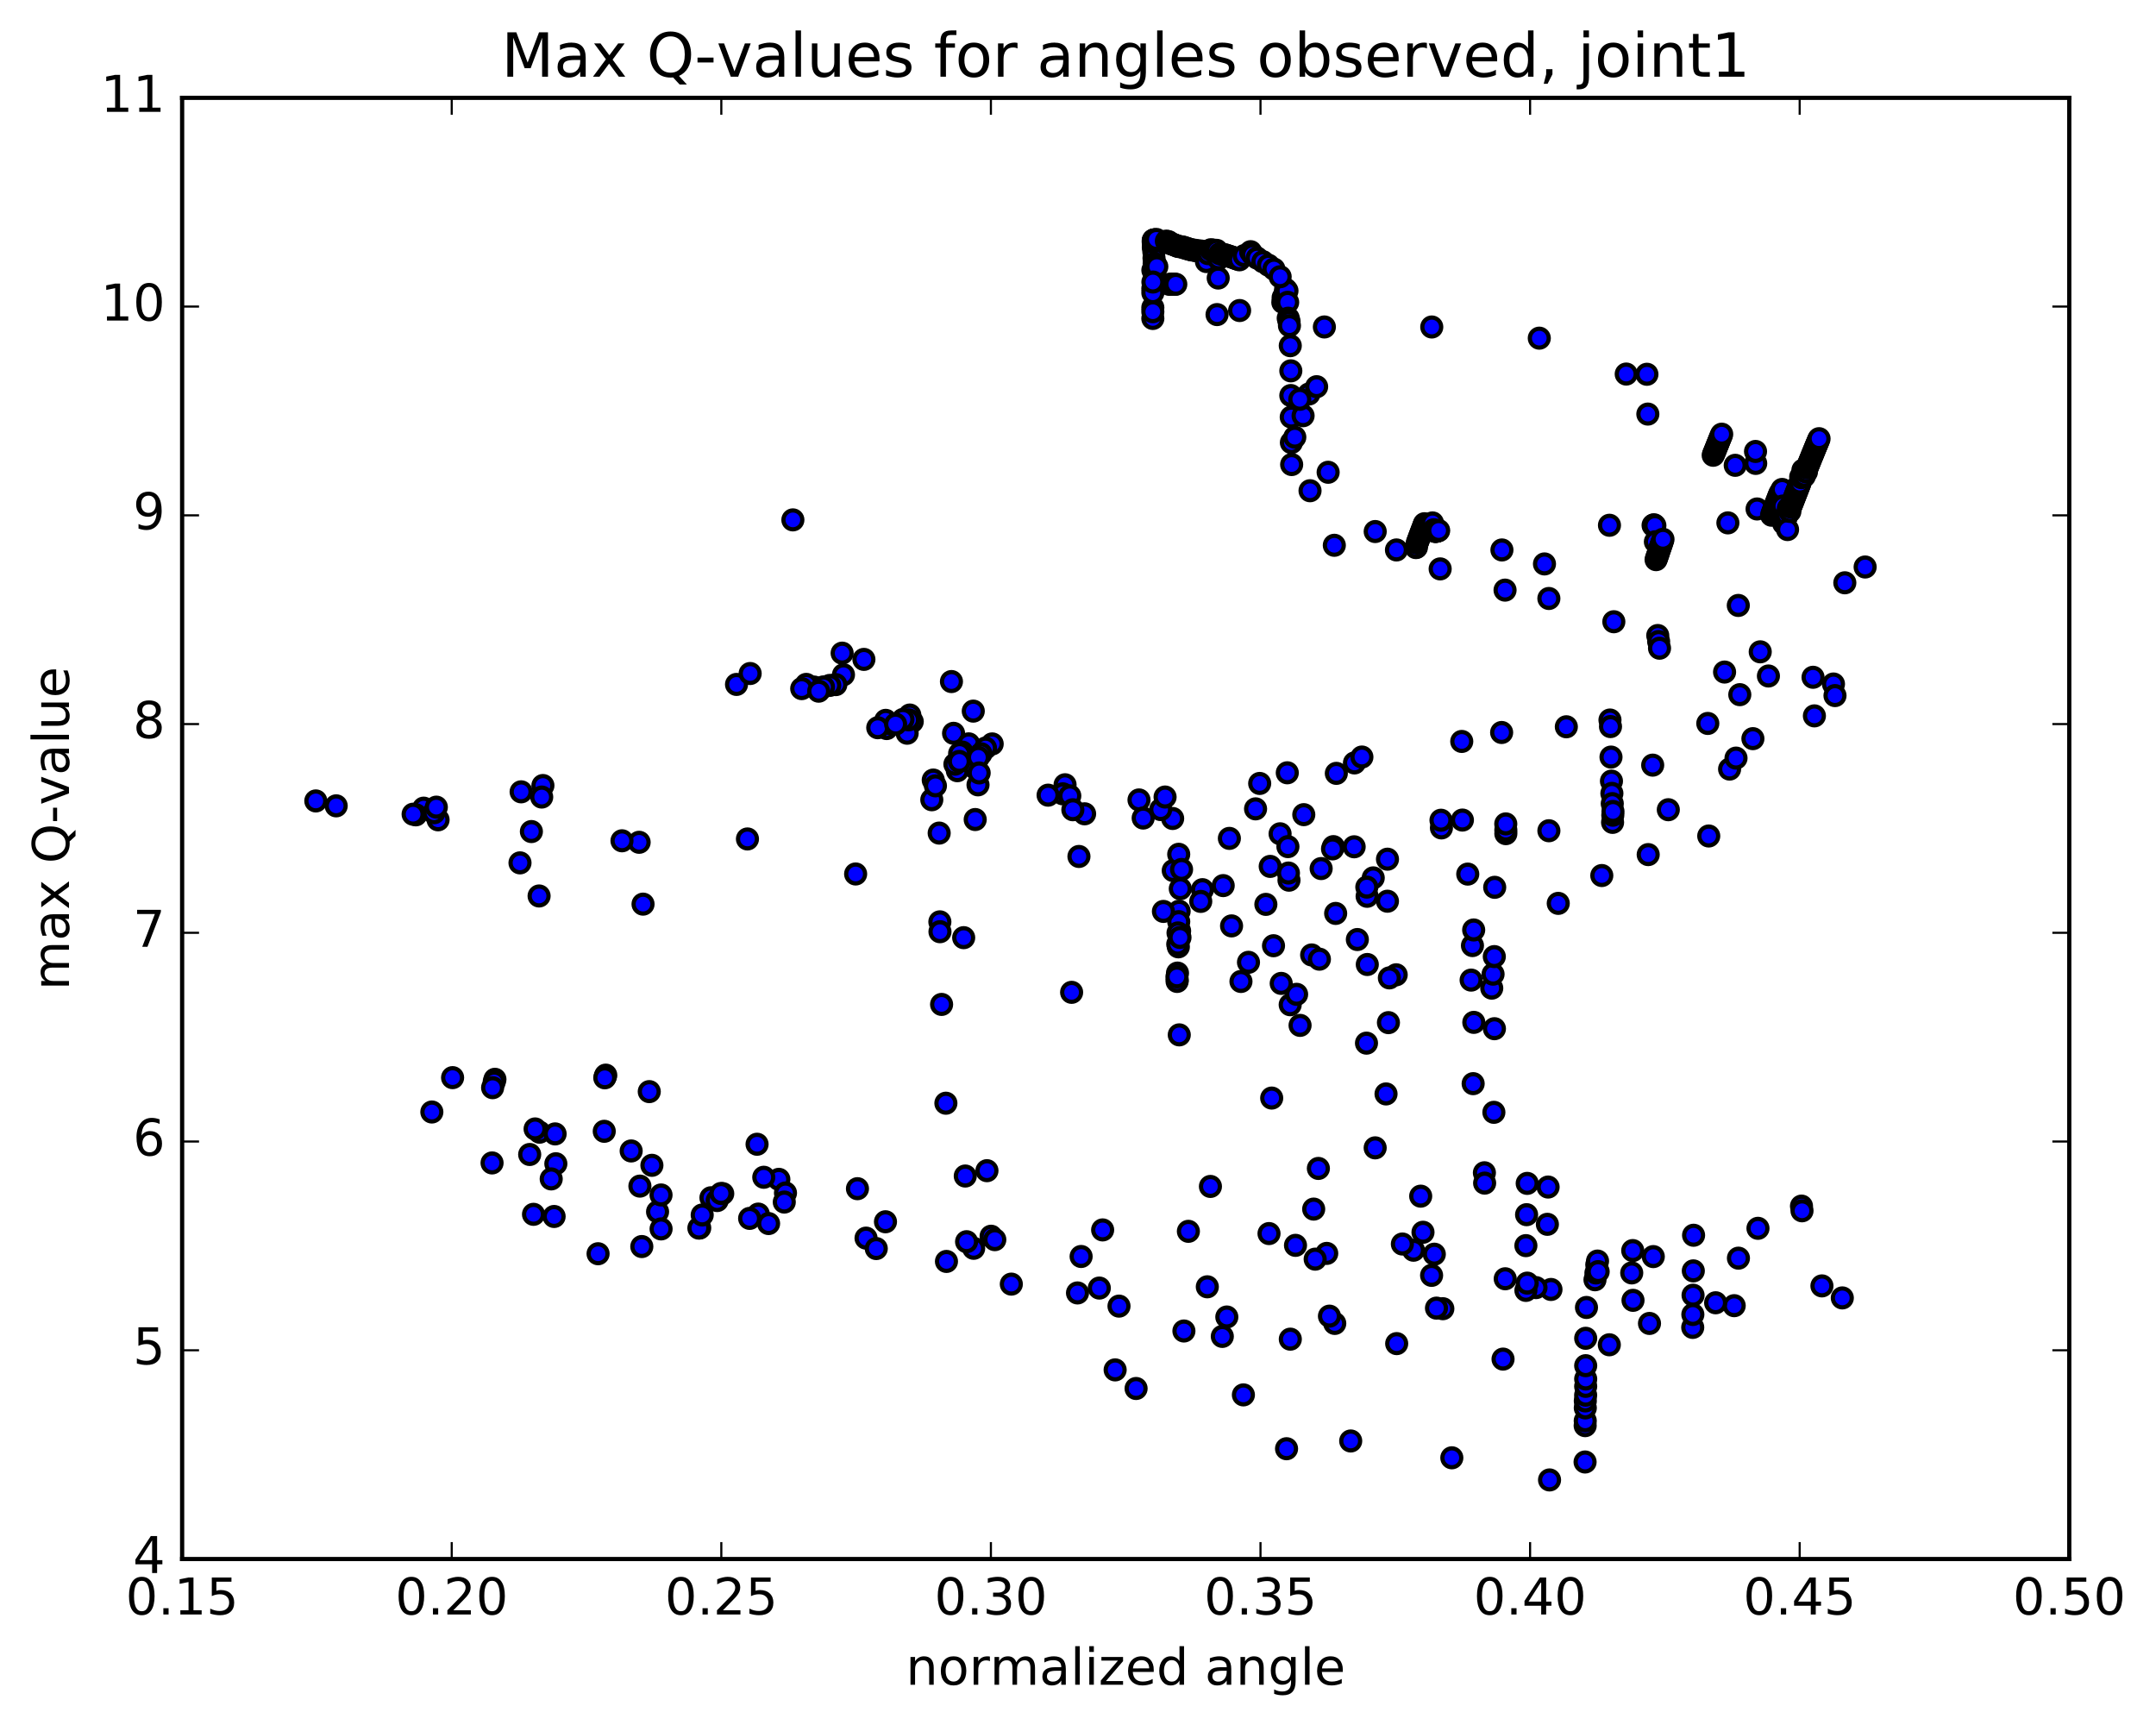 <?xml version="1.0" encoding="utf-8" standalone="no"?>
<!DOCTYPE svg PUBLIC "-//W3C//DTD SVG 1.1//EN"
  "http://www.w3.org/Graphics/SVG/1.1/DTD/svg11.dtd">
<!-- Created with matplotlib (http://matplotlib.org/) -->
<svg height="408pt" version="1.1" viewBox="0 0 510 408" width="510pt" xmlns="http://www.w3.org/2000/svg" xmlns:xlink="http://www.w3.org/1999/xlink">
 <defs>
  <style type="text/css">
*{stroke-linecap:butt;stroke-linejoin:round;stroke-miterlimit:100000;}
  </style>
 </defs>
 <g id="figure_1">
  <g id="patch_1">
   <path d="M 0 408.169 
L 510.043 408.169 
L 510.043 0 
L 0 0 
z
" style="fill:#ffffff;"/>
  </g>
  <g id="axes_1">
   <g id="patch_2">
    <path d="M 43.084 368.742 
L 489.484 368.742 
L 489.484 23.142 
L 43.084 23.142 
z
" style="fill:#ffffff;"/>
   </g>
   <g id="PathCollection_1">
    <defs>
     <path d="M 0 2.236 
C 0.593 2.236 1.162 2 1.581 1.581 
C 2 1.162 2.236 0.593 2.236 0 
C 2.236 -0.593 2 -1.162 1.581 -1.581 
C 1.162 -2 0.593 -2.236 0 -2.236 
C -0.593 -2.236 -1.162 -2 -1.581 -1.581 
C -2 -1.162 -2.236 -0.593 -2.236 0 
C -2.236 0.593 -2 1.162 -1.581 1.581 
C -1.162 2 -0.593 2.236 0 2.236 
z
" id="m61e4e8fa2e" style="stroke:#000000;"/>
    </defs>
    <g clip-path="url(#p46e1da909a)">
     <use style="fill:#0000ff;stroke:#000000;" x="187.554" xlink:href="#m61e4e8fa2e" y="122.963"/>
     <use style="fill:#0000ff;stroke:#000000;" x="272.702" xlink:href="#m61e4e8fa2e" y="75.325"/>
     <use style="fill:#0000ff;stroke:#000000;" x="272.706" xlink:href="#m61e4e8fa2e" y="68.237"/>
     <use style="fill:#0000ff;stroke:#000000;" x="272.713" xlink:href="#m61e4e8fa2e" y="63.904"/>
     <use style="fill:#0000ff;stroke:#000000;" x="272.817" xlink:href="#m61e4e8fa2e" y="58.464"/>
     <use style="fill:#0000ff;stroke:#000000;" x="272.89" xlink:href="#m61e4e8fa2e" y="58.522"/>
     <use style="fill:#0000ff;stroke:#000000;" x="272.94" xlink:href="#m61e4e8fa2e" y="59.54"/>
     <use style="fill:#0000ff;stroke:#000000;" x="272.981" xlink:href="#m61e4e8fa2e" y="61.043"/>
     <use style="fill:#0000ff;stroke:#000000;" x="273.017" xlink:href="#m61e4e8fa2e" y="62.317"/>
     <use style="fill:#0000ff;stroke:#000000;" x="273.055" xlink:href="#m61e4e8fa2e" y="63.566"/>
     <use style="fill:#0000ff;stroke:#000000;" x="273.138" xlink:href="#m61e4e8fa2e" y="63.509"/>
     <use style="fill:#0000ff;stroke:#000000;" x="273.2" xlink:href="#m61e4e8fa2e" y="63.507"/>
     <use style="fill:#0000ff;stroke:#000000;" x="273.237" xlink:href="#m61e4e8fa2e" y="63.497"/>
     <use style="fill:#0000ff;stroke:#000000;" x="273.266" xlink:href="#m61e4e8fa2e" y="63.485"/>
     <use style="fill:#0000ff;stroke:#000000;" x="273.282" xlink:href="#m61e4e8fa2e" y="63.472"/>
     <use style="fill:#0000ff;stroke:#000000;" x="273.321" xlink:href="#m61e4e8fa2e" y="63.459"/>
     <use style="fill:#0000ff;stroke:#000000;" x="273.319" xlink:href="#m61e4e8fa2e" y="63.436"/>
     <use style="fill:#0000ff;stroke:#000000;" x="273.319" xlink:href="#m61e4e8fa2e" y="62.839"/>
     <use style="fill:#0000ff;stroke:#000000;" x="273.278" xlink:href="#m61e4e8fa2e" y="62.561"/>
     <use style="fill:#0000ff;stroke:#000000;" x="273.254" xlink:href="#m61e4e8fa2e" y="62.457"/>
     <use style="fill:#0000ff;stroke:#000000;" x="273.642" xlink:href="#m61e4e8fa2e" y="63.065"/>
     <use style="fill:#0000ff;stroke:#000000;" x="276.629" xlink:href="#m61e4e8fa2e" y="67.258"/>
     <use style="fill:#0000ff;stroke:#000000;" x="277.163" xlink:href="#m61e4e8fa2e" y="67.19"/>
     <use style="fill:#0000ff;stroke:#000000;" x="277.382" xlink:href="#m61e4e8fa2e" y="67.215"/>
     <use style="fill:#0000ff;stroke:#000000;" x="277.635" xlink:href="#m61e4e8fa2e" y="67.229"/>
     <use style="fill:#0000ff;stroke:#000000;" x="277.897" xlink:href="#m61e4e8fa2e" y="67.238"/>
     <use style="fill:#0000ff;stroke:#000000;" x="278.132" xlink:href="#m61e4e8fa2e" y="67.232"/>
     <use style="fill:#0000ff;stroke:#000000;" x="293.229" xlink:href="#m61e4e8fa2e" y="73.447"/>
     <use style="fill:#0000ff;stroke:#000000;" x="303.451" xlink:href="#m61e4e8fa2e" y="71.514"/>
     <use style="fill:#0000ff;stroke:#000000;" x="303.525" xlink:href="#m61e4e8fa2e" y="70.402"/>
     <use style="fill:#0000ff;stroke:#000000;" x="303.713" xlink:href="#m61e4e8fa2e" y="70.371"/>
     <use style="fill:#0000ff;stroke:#000000;" x="303.936" xlink:href="#m61e4e8fa2e" y="69.563"/>
     <use style="fill:#0000ff;stroke:#000000;" x="304.111" xlink:href="#m61e4e8fa2e" y="68.404"/>
     <use style="fill:#0000ff;stroke:#000000;" x="304.432" xlink:href="#m61e4e8fa2e" y="68.776"/>
     <use style="fill:#0000ff;stroke:#000000;" x="304.596" xlink:href="#m61e4e8fa2e" y="71.503"/>
     <use style="fill:#0000ff;stroke:#000000;" x="304.727" xlink:href="#m61e4e8fa2e" y="75.262"/>
     <use style="fill:#0000ff;stroke:#000000;" x="304.932" xlink:href="#m61e4e8fa2e" y="76.04"/>
     <use style="fill:#0000ff;stroke:#000000;" x="305.213" xlink:href="#m61e4e8fa2e" y="81.764"/>
     <use style="fill:#0000ff;stroke:#000000;" x="305.343" xlink:href="#m61e4e8fa2e" y="87.716"/>
     <use style="fill:#0000ff;stroke:#000000;" x="305.34" xlink:href="#m61e4e8fa2e" y="93.552"/>
     <use style="fill:#0000ff;stroke:#000000;" x="305.44" xlink:href="#m61e4e8fa2e" y="98.652"/>
     <use style="fill:#0000ff;stroke:#000000;" x="305.479" xlink:href="#m61e4e8fa2e" y="104.684"/>
     <use style="fill:#0000ff;stroke:#000000;" x="305.54" xlink:href="#m61e4e8fa2e" y="109.875"/>
     <use style="fill:#0000ff;stroke:#000000;" x="306.285" xlink:href="#m61e4e8fa2e" y="103.405"/>
     <use style="fill:#0000ff;stroke:#000000;" x="308.243" xlink:href="#m61e4e8fa2e" y="98.326"/>
     <use style="fill:#0000ff;stroke:#000000;" x="309.622" xlink:href="#m61e4e8fa2e" y="93.189"/>
     <use style="fill:#0000ff;stroke:#000000;" x="311.448" xlink:href="#m61e4e8fa2e" y="91.463"/>
     <use style="fill:#0000ff;stroke:#000000;" x="314.172" xlink:href="#m61e4e8fa2e" y="111.703"/>
     <use style="fill:#0000ff;stroke:#000000;" x="315.632" xlink:href="#m61e4e8fa2e" y="128.972"/>
     <use style="fill:#0000ff;stroke:#000000;" x="330.33" xlink:href="#m61e4e8fa2e" y="130.075"/>
     <use style="fill:#0000ff;stroke:#000000;" x="340.67" xlink:href="#m61e4e8fa2e" y="134.555"/>
     <use style="fill:#0000ff;stroke:#000000;" x="356.018" xlink:href="#m61e4e8fa2e" y="139.575"/>
     <use style="fill:#0000ff;stroke:#000000;" x="366.384" xlink:href="#m61e4e8fa2e" y="141.555"/>
     <use style="fill:#0000ff;stroke:#000000;" x="381.751" xlink:href="#m61e4e8fa2e" y="147.055"/>
     <use style="fill:#0000ff;stroke:#000000;" x="392.141" xlink:href="#m61e4e8fa2e" y="150.314"/>
     <use style="fill:#0000ff;stroke:#000000;" x="392.352" xlink:href="#m61e4e8fa2e" y="151.735"/>
     <use style="fill:#0000ff;stroke:#000000;" x="392.559" xlink:href="#m61e4e8fa2e" y="153.316"/>
     <use style="fill:#0000ff;stroke:#000000;" x="407.946" xlink:href="#m61e4e8fa2e" y="158.954"/>
     <use style="fill:#0000ff;stroke:#000000;" x="418.319" xlink:href="#m61e4e8fa2e" y="159.887"/>
     <use style="fill:#0000ff;stroke:#000000;" x="433.706" xlink:href="#m61e4e8fa2e" y="161.782"/>
     <use style="fill:#0000ff;stroke:#000000;" x="428.876" xlink:href="#m61e4e8fa2e" y="160.19"/>
     <use style="fill:#0000ff;stroke:#000000;" x="434.067" xlink:href="#m61e4e8fa2e" y="164.521"/>
     <use style="fill:#0000ff;stroke:#000000;" x="429.196" xlink:href="#m61e4e8fa2e" y="169.319"/>
     <use style="fill:#0000ff;stroke:#000000;" x="403.978" xlink:href="#m61e4e8fa2e" y="171.109"/>
     <use style="fill:#0000ff;stroke:#000000;" x="409.133" xlink:href="#m61e4e8fa2e" y="181.905"/>
     <use style="fill:#0000ff;stroke:#000000;" x="404.201" xlink:href="#m61e4e8fa2e" y="197.73"/>
     <use style="fill:#0000ff;stroke:#000000;" x="378.904" xlink:href="#m61e4e8fa2e" y="207.082"/>
     <use style="fill:#0000ff;stroke:#000000;" x="353.57" xlink:href="#m61e4e8fa2e" y="209.869"/>
     <use style="fill:#0000ff;stroke:#000000;" x="328.207" xlink:href="#m61e4e8fa2e" y="203.217"/>
     <use style="fill:#0000ff;stroke:#000000;" x="302.805" xlink:href="#m61e4e8fa2e" y="197.209"/>
     <use style="fill:#0000ff;stroke:#000000;" x="277.389" xlink:href="#m61e4e8fa2e" y="193.588"/>
     <use style="fill:#0000ff;stroke:#000000;" x="251.94" xlink:href="#m61e4e8fa2e" y="185.612"/>
     <use style="fill:#0000ff;stroke:#000000;" x="226.462" xlink:href="#m61e4e8fa2e" y="182.289"/>
     <use style="fill:#0000ff;stroke:#000000;" x="231.346" xlink:href="#m61e4e8fa2e" y="185.632"/>
     <use style="fill:#0000ff;stroke:#000000;" x="256.563" xlink:href="#m61e4e8fa2e" y="192.483"/>
     <use style="fill:#0000ff;stroke:#000000;" x="251.401" xlink:href="#m61e4e8fa2e" y="187.756"/>
     <use style="fill:#0000ff;stroke:#000000;" x="225.881" xlink:href="#m61e4e8fa2e" y="180.75"/>
     <use style="fill:#0000ff;stroke:#000000;" x="230.731" xlink:href="#m61e4e8fa2e" y="181.709"/>
     <use style="fill:#0000ff;stroke:#000000;" x="225.564" xlink:href="#m61e4e8fa2e" y="173.446"/>
     <use style="fill:#0000ff;stroke:#000000;" x="215.218" xlink:href="#m61e4e8fa2e" y="169.12"/>
     <use style="fill:#0000ff;stroke:#000000;" x="230.227" xlink:href="#m61e4e8fa2e" y="168.196"/>
     <use style="fill:#0000ff;stroke:#000000;" x="225.064" xlink:href="#m61e4e8fa2e" y="161.201"/>
     <use style="fill:#0000ff;stroke:#000000;" x="199.523" xlink:href="#m61e4e8fa2e" y="159.593"/>
     <use style="fill:#0000ff;stroke:#000000;" x="204.356" xlink:href="#m61e4e8fa2e" y="155.96"/>
     <use style="fill:#0000ff;stroke:#000000;" x="199.209" xlink:href="#m61e4e8fa2e" y="154.483"/>
     <use style="fill:#0000ff;stroke:#000000;" x="174.223" xlink:href="#m61e4e8fa2e" y="161.882"/>
     <use style="fill:#0000ff;stroke:#000000;" x="177.448" xlink:href="#m61e4e8fa2e" y="159.301"/>
     <use style="fill:#0000ff;stroke:#000000;" x="197.719" xlink:href="#m61e4e8fa2e" y="161.924"/>
     <use style="fill:#0000ff;stroke:#000000;" x="192.55" xlink:href="#m61e4e8fa2e" y="162.499"/>
     <use style="fill:#0000ff;stroke:#000000;" x="196.281" xlink:href="#m61e4e8fa2e" y="162.116"/>
     <use style="fill:#0000ff;stroke:#000000;" x="190.725" xlink:href="#m61e4e8fa2e" y="161.873"/>
     <use style="fill:#0000ff;stroke:#000000;" x="194.795" xlink:href="#m61e4e8fa2e" y="162.469"/>
     <use style="fill:#0000ff;stroke:#000000;" x="189.646" xlink:href="#m61e4e8fa2e" y="162.873"/>
     <use style="fill:#0000ff;stroke:#000000;" x="193.661" xlink:href="#m61e4e8fa2e" y="163.48"/>
     <use style="fill:#0000ff;stroke:#000000;" x="215.789" xlink:href="#m61e4e8fa2e" y="170.67"/>
     <use style="fill:#0000ff;stroke:#000000;" x="209.733" xlink:href="#m61e4e8fa2e" y="172.319"/>
     <use style="fill:#0000ff;stroke:#000000;" x="214.587" xlink:href="#m61e4e8fa2e" y="173.421"/>
     <use style="fill:#0000ff;stroke:#000000;" x="210.904" xlink:href="#m61e4e8fa2e" y="171.291"/>
     <use style="fill:#0000ff;stroke:#000000;" x="214.935" xlink:href="#m61e4e8fa2e" y="170.264"/>
     <use style="fill:#0000ff;stroke:#000000;" x="209.513" xlink:href="#m61e4e8fa2e" y="170.378"/>
     <use style="fill:#0000ff;stroke:#000000;" x="213.596" xlink:href="#m61e4e8fa2e" y="170.162"/>
     <use style="fill:#0000ff;stroke:#000000;" x="234.702" xlink:href="#m61e4e8fa2e" y="175.953"/>
     <use style="fill:#0000ff;stroke:#000000;" x="229.151" xlink:href="#m61e4e8fa2e" y="175.937"/>
     <use style="fill:#0000ff;stroke:#000000;" x="207.631" xlink:href="#m61e4e8fa2e" y="172.121"/>
     <use style="fill:#0000ff;stroke:#000000;" x="211.854" xlink:href="#m61e4e8fa2e" y="171.261"/>
     <use style="fill:#0000ff;stroke:#000000;" x="233.123" xlink:href="#m61e4e8fa2e" y="176.935"/>
     <use style="fill:#0000ff;stroke:#000000;" x="227.593" xlink:href="#m61e4e8fa2e" y="177.875"/>
     <use style="fill:#0000ff;stroke:#000000;" x="232.052" xlink:href="#m61e4e8fa2e" y="178.276"/>
     <use style="fill:#0000ff;stroke:#000000;" x="226.999" xlink:href="#m61e4e8fa2e" y="178.225"/>
     <use style="fill:#0000ff;stroke:#000000;" x="231.438" xlink:href="#m61e4e8fa2e" y="179.14"/>
     <use style="fill:#0000ff;stroke:#000000;" x="253.057" xlink:href="#m61e4e8fa2e" y="188.237"/>
     <use style="fill:#0000ff;stroke:#000000;" x="247.926" xlink:href="#m61e4e8fa2e" y="188.072"/>
     <use style="fill:#0000ff;stroke:#000000;" x="226.919" xlink:href="#m61e4e8fa2e" y="180.091"/>
     <use style="fill:#0000ff;stroke:#000000;" x="231.62" xlink:href="#m61e4e8fa2e" y="182.812"/>
     <use style="fill:#0000ff;stroke:#000000;" x="253.782" xlink:href="#m61e4e8fa2e" y="191.52"/>
     <use style="fill:#0000ff;stroke:#000000;" x="277.53" xlink:href="#m61e4e8fa2e" y="205.91"/>
     <use style="fill:#0000ff;stroke:#000000;" x="299.44" xlink:href="#m61e4e8fa2e" y="213.905"/>
     <use style="fill:#0000ff;stroke:#000000;" x="321.081" xlink:href="#m61e4e8fa2e" y="222.22"/>
     <use style="fill:#0000ff;stroke:#000000;" x="315.949" xlink:href="#m61e4e8fa2e" y="216.043"/>
     <use style="fill:#0000ff;stroke:#000000;" x="290.808" xlink:href="#m61e4e8fa2e" y="198.297"/>
     <use style="fill:#0000ff;stroke:#000000;" x="269.43" xlink:href="#m61e4e8fa2e" y="189.203"/>
     <use style="fill:#0000ff;stroke:#000000;" x="274.555" xlink:href="#m61e4e8fa2e" y="191.48"/>
     <use style="fill:#0000ff;stroke:#000000;" x="270.419" xlink:href="#m61e4e8fa2e" y="193.485"/>
     <use style="fill:#0000ff;stroke:#000000;" x="275.598" xlink:href="#m61e4e8fa2e" y="188.513"/>
     <use style="fill:#0000ff;stroke:#000000;" x="297.978" xlink:href="#m61e4e8fa2e" y="185.302"/>
     <use style="fill:#0000ff;stroke:#000000;" x="320.394" xlink:href="#m61e4e8fa2e" y="180.448"/>
     <use style="fill:#0000ff;stroke:#000000;" x="316.109" xlink:href="#m61e4e8fa2e" y="182.917"/>
     <use style="fill:#0000ff;stroke:#000000;" x="322.157" xlink:href="#m61e4e8fa2e" y="179.054"/>
     <use style="fill:#0000ff;stroke:#000000;" x="345.775" xlink:href="#m61e4e8fa2e" y="175.367"/>
     <use style="fill:#0000ff;stroke:#000000;" x="355.209" xlink:href="#m61e4e8fa2e" y="173.249"/>
     <use style="fill:#0000ff;stroke:#000000;" x="370.515" xlink:href="#m61e4e8fa2e" y="171.897"/>
     <use style="fill:#0000ff;stroke:#000000;" x="380.838" xlink:href="#m61e4e8fa2e" y="170.3"/>
     <use style="fill:#0000ff;stroke:#000000;" x="380.961" xlink:href="#m61e4e8fa2e" y="171.852"/>
     <use style="fill:#0000ff;stroke:#000000;" x="381.079" xlink:href="#m61e4e8fa2e" y="179.066"/>
     <use style="fill:#0000ff;stroke:#000000;" x="381.191" xlink:href="#m61e4e8fa2e" y="184.75"/>
     <use style="fill:#0000ff;stroke:#000000;" x="381.292" xlink:href="#m61e4e8fa2e" y="187.65"/>
     <use style="fill:#0000ff;stroke:#000000;" x="381.382" xlink:href="#m61e4e8fa2e" y="190.068"/>
     <use style="fill:#0000ff;stroke:#000000;" x="381.454" xlink:href="#m61e4e8fa2e" y="194.512"/>
     <use style="fill:#0000ff;stroke:#000000;" x="381.508" xlink:href="#m61e4e8fa2e" y="192.818"/>
     <use style="fill:#0000ff;stroke:#000000;" x="381.547" xlink:href="#m61e4e8fa2e" y="191.925"/>
     <use style="fill:#0000ff;stroke:#000000;" x="366.389" xlink:href="#m61e4e8fa2e" y="196.489"/>
     <use style="fill:#0000ff;stroke:#000000;" x="356.206" xlink:href="#m61e4e8fa2e" y="197.177"/>
     <use style="fill:#0000ff;stroke:#000000;" x="356.204" xlink:href="#m61e4e8fa2e" y="196.326"/>
     <use style="fill:#0000ff;stroke:#000000;" x="356.189" xlink:href="#m61e4e8fa2e" y="194.87"/>
     <use style="fill:#0000ff;stroke:#000000;" x="340.969" xlink:href="#m61e4e8fa2e" y="195.821"/>
     <use style="fill:#0000ff;stroke:#000000;" x="345.93" xlink:href="#m61e4e8fa2e" y="193.962"/>
     <use style="fill:#0000ff;stroke:#000000;" x="340.863" xlink:href="#m61e4e8fa2e" y="194.003"/>
     <use style="fill:#0000ff;stroke:#000000;" x="315.412" xlink:href="#m61e4e8fa2e" y="200.244"/>
     <use style="fill:#0000ff;stroke:#000000;" x="320.323" xlink:href="#m61e4e8fa2e" y="200.284"/>
     <use style="fill:#0000ff;stroke:#000000;" x="315.209" xlink:href="#m61e4e8fa2e" y="200.778"/>
     <use style="fill:#0000ff;stroke:#000000;" x="304.908" xlink:href="#m61e4e8fa2e" y="208.184"/>
     <use style="fill:#0000ff;stroke:#000000;" x="304.78" xlink:href="#m61e4e8fa2e" y="206.491"/>
     <use style="fill:#0000ff;stroke:#000000;" x="304.654" xlink:href="#m61e4e8fa2e" y="200.246"/>
     <use style="fill:#0000ff;stroke:#000000;" x="289.347" xlink:href="#m61e4e8fa2e" y="209.464"/>
     <use style="fill:#0000ff;stroke:#000000;" x="279.035" xlink:href="#m61e4e8fa2e" y="220.197"/>
     <use style="fill:#0000ff;stroke:#000000;" x="278.923" xlink:href="#m61e4e8fa2e" y="215.522"/>
     <use style="fill:#0000ff;stroke:#000000;" x="278.83" xlink:href="#m61e4e8fa2e" y="217.989"/>
     <use style="fill:#0000ff;stroke:#000000;" x="278.74" xlink:href="#m61e4e8fa2e" y="223.95"/>
     <use style="fill:#0000ff;stroke:#000000;" x="278.661" xlink:href="#m61e4e8fa2e" y="220.655"/>
     <use style="fill:#0000ff;stroke:#000000;" x="278.595" xlink:href="#m61e4e8fa2e" y="223.327"/>
     <use style="fill:#0000ff;stroke:#000000;" x="278.532" xlink:href="#m61e4e8fa2e" y="230.154"/>
     <use style="fill:#0000ff;stroke:#000000;" x="278.482" xlink:href="#m61e4e8fa2e" y="231.781"/>
     <use style="fill:#0000ff;stroke:#000000;" x="278.441" xlink:href="#m61e4e8fa2e" y="232.131"/>
     <use style="fill:#0000ff;stroke:#000000;" x="278.403" xlink:href="#m61e4e8fa2e" y="231.061"/>
     <use style="fill:#0000ff;stroke:#000000;" x="293.548" xlink:href="#m61e4e8fa2e" y="232.138"/>
     <use style="fill:#0000ff;stroke:#000000;" x="304.507" xlink:href="#m61e4e8fa2e" y="182.782"/>
     <use style="fill:#0000ff;stroke:#000000;" x="291.324" xlink:href="#m61e4e8fa2e" y="218.996"/>
     <use style="fill:#0000ff;stroke:#000000;" x="295.328" xlink:href="#m61e4e8fa2e" y="227.609"/>
     <use style="fill:#0000ff;stroke:#000000;" x="305.194" xlink:href="#m61e4e8fa2e" y="237.64"/>
     <use style="fill:#0000ff;stroke:#000000;" x="306.712" xlink:href="#m61e4e8fa2e" y="235.18"/>
     <use style="fill:#0000ff;stroke:#000000;" x="308.409" xlink:href="#m61e4e8fa2e" y="192.683"/>
     <use style="fill:#0000ff;stroke:#000000;" x="297.002" xlink:href="#m61e4e8fa2e" y="191.314"/>
     <use style="fill:#0000ff;stroke:#000000;" x="275.208" xlink:href="#m61e4e8fa2e" y="215.571"/>
     <use style="fill:#0000ff;stroke:#000000;" x="279.124" xlink:href="#m61e4e8fa2e" y="221.734"/>
     <use style="fill:#0000ff;stroke:#000000;" x="301.247" xlink:href="#m61e4e8fa2e" y="223.685"/>
     <use style="fill:#0000ff;stroke:#000000;" x="310.268" xlink:href="#m61e4e8fa2e" y="225.865"/>
     <use style="fill:#0000ff;stroke:#000000;" x="312.104" xlink:href="#m61e4e8fa2e" y="226.867"/>
     <use style="fill:#0000ff;stroke:#000000;" x="312.517" xlink:href="#m61e4e8fa2e" y="205.434"/>
     <use style="fill:#0000ff;stroke:#000000;" x="300.819" xlink:href="#m61e4e8fa2e" y="259.715"/>
     <use style="fill:#0000ff;stroke:#000000;" x="278.954" xlink:href="#m61e4e8fa2e" y="244.769"/>
     <use style="fill:#0000ff;stroke:#000000;" x="253.49" xlink:href="#m61e4e8fa2e" y="234.709"/>
     <use style="fill:#0000ff;stroke:#000000;" x="227.957" xlink:href="#m61e4e8fa2e" y="221.777"/>
     <use style="fill:#0000ff;stroke:#000000;" x="202.399" xlink:href="#m61e4e8fa2e" y="206.715"/>
     <use style="fill:#0000ff;stroke:#000000;" x="176.81" xlink:href="#m61e4e8fa2e" y="198.431"/>
     <use style="fill:#0000ff;stroke:#000000;" x="151.187" xlink:href="#m61e4e8fa2e" y="199.22"/>
     <use style="fill:#0000ff;stroke:#000000;" x="125.699" xlink:href="#m61e4e8fa2e" y="196.681"/>
     <use style="fill:#0000ff;stroke:#000000;" x="100.218" xlink:href="#m61e4e8fa2e" y="191.145"/>
     <use style="fill:#0000ff;stroke:#000000;" x="74.705" xlink:href="#m61e4e8fa2e" y="189.439"/>
     <use style="fill:#0000ff;stroke:#000000;" x="79.525" xlink:href="#m61e4e8fa2e" y="190.598"/>
     <use style="fill:#0000ff;stroke:#000000;" x="103.628" xlink:href="#m61e4e8fa2e" y="193.904"/>
     <use style="fill:#0000ff;stroke:#000000;" x="98.374" xlink:href="#m61e4e8fa2e" y="192.726"/>
     <use style="fill:#0000ff;stroke:#000000;" x="102.654" xlink:href="#m61e4e8fa2e" y="192.234"/>
     <use style="fill:#0000ff;stroke:#000000;" x="97.723" xlink:href="#m61e4e8fa2e" y="192.577"/>
     <use style="fill:#0000ff;stroke:#000000;" x="103.213" xlink:href="#m61e4e8fa2e" y="190.908"/>
     <use style="fill:#0000ff;stroke:#000000;" x="128.426" xlink:href="#m61e4e8fa2e" y="185.793"/>
     <use style="fill:#0000ff;stroke:#000000;" x="123.271" xlink:href="#m61e4e8fa2e" y="187.284"/>
     <use style="fill:#0000ff;stroke:#000000;" x="128.138" xlink:href="#m61e4e8fa2e" y="188.519"/>
     <use style="fill:#0000ff;stroke:#000000;" x="123.005" xlink:href="#m61e4e8fa2e" y="204.087"/>
     <use style="fill:#0000ff;stroke:#000000;" x="127.522" xlink:href="#m61e4e8fa2e" y="211.918"/>
     <use style="fill:#0000ff;stroke:#000000;" x="152.111" xlink:href="#m61e4e8fa2e" y="213.848"/>
     <use style="fill:#0000ff;stroke:#000000;" x="147.131" xlink:href="#m61e4e8fa2e" y="198.866"/>
     <use style="fill:#0000ff;stroke:#000000;" x="272.702" xlink:href="#m61e4e8fa2e" y="72.762"/>
     <use style="fill:#0000ff;stroke:#000000;" x="287.891" xlink:href="#m61e4e8fa2e" y="74.406"/>
     <use style="fill:#0000ff;stroke:#000000;" x="313.281" xlink:href="#m61e4e8fa2e" y="77.333"/>
     <use style="fill:#0000ff;stroke:#000000;" x="338.683" xlink:href="#m61e4e8fa2e" y="77.339"/>
     <use style="fill:#0000ff;stroke:#000000;" x="364.118" xlink:href="#m61e4e8fa2e" y="79.983"/>
     <use style="fill:#0000ff;stroke:#000000;" x="389.577" xlink:href="#m61e4e8fa2e" y="88.525"/>
     <use style="fill:#0000ff;stroke:#000000;" x="384.682" xlink:href="#m61e4e8fa2e" y="88.473"/>
     <use style="fill:#0000ff;stroke:#000000;" x="389.796" xlink:href="#m61e4e8fa2e" y="97.939"/>
     <use style="fill:#0000ff;stroke:#000000;" x="415.31" xlink:href="#m61e4e8fa2e" y="109.605"/>
     <use style="fill:#0000ff;stroke:#000000;" x="410.467" xlink:href="#m61e4e8fa2e" y="110.057"/>
     <use style="fill:#0000ff;stroke:#000000;" x="415.636" xlink:href="#m61e4e8fa2e" y="120.382"/>
     <use style="fill:#0000ff;stroke:#000000;" x="441.196" xlink:href="#m61e4e8fa2e" y="134.107"/>
     <use style="fill:#0000ff;stroke:#000000;" x="436.39" xlink:href="#m61e4e8fa2e" y="137.843"/>
     <use style="fill:#0000ff;stroke:#000000;" x="411.194" xlink:href="#m61e4e8fa2e" y="143.2"/>
     <use style="fill:#0000ff;stroke:#000000;" x="416.382" xlink:href="#m61e4e8fa2e" y="154.171"/>
     <use style="fill:#0000ff;stroke:#000000;" x="411.547" xlink:href="#m61e4e8fa2e" y="164.302"/>
     <use style="fill:#0000ff;stroke:#000000;" x="414.648" xlink:href="#m61e4e8fa2e" y="174.706"/>
     <use style="fill:#0000ff;stroke:#000000;" x="410.653" xlink:href="#m61e4e8fa2e" y="179.309"/>
     <use style="fill:#0000ff;stroke:#000000;" x="390.942" xlink:href="#m61e4e8fa2e" y="180.971"/>
     <use style="fill:#0000ff;stroke:#000000;" x="394.638" xlink:href="#m61e4e8fa2e" y="191.516"/>
     <use style="fill:#0000ff;stroke:#000000;" x="389.881" xlink:href="#m61e4e8fa2e" y="202.131"/>
     <use style="fill:#0000ff;stroke:#000000;" x="368.603" xlink:href="#m61e4e8fa2e" y="213.667"/>
     <use style="fill:#0000ff;stroke:#000000;" x="347.195" xlink:href="#m61e4e8fa2e" y="206.743"/>
     <use style="fill:#0000ff;stroke:#000000;" x="324.837" xlink:href="#m61e4e8fa2e" y="207.639"/>
     <use style="fill:#0000ff;stroke:#000000;" x="303.069" xlink:href="#m61e4e8fa2e" y="232.597"/>
     <use style="fill:#0000ff;stroke:#000000;" x="307.529" xlink:href="#m61e4e8fa2e" y="242.524"/>
     <use style="fill:#0000ff;stroke:#000000;" x="330.268" xlink:href="#m61e4e8fa2e" y="230.56"/>
     <use style="fill:#0000ff;stroke:#000000;" x="325.296" xlink:href="#m61e4e8fa2e" y="271.492"/>
     <use style="fill:#0000ff;stroke:#000000;" x="327.865" xlink:href="#m61e4e8fa2e" y="258.739"/>
     <use style="fill:#0000ff;stroke:#000000;" x="353.376" xlink:href="#m61e4e8fa2e" y="263.089"/>
     <use style="fill:#0000ff;stroke:#000000;" x="348.473" xlink:href="#m61e4e8fa2e" y="256.307"/>
     <use style="fill:#0000ff;stroke:#000000;" x="323.242" xlink:href="#m61e4e8fa2e" y="246.727"/>
     <use style="fill:#0000ff;stroke:#000000;" x="328.434" xlink:href="#m61e4e8fa2e" y="241.875"/>
     <use style="fill:#0000ff;stroke:#000000;" x="353.505" xlink:href="#m61e4e8fa2e" y="243.311"/>
     <use style="fill:#0000ff;stroke:#000000;" x="348.628" xlink:href="#m61e4e8fa2e" y="241.813"/>
     <use style="fill:#0000ff;stroke:#000000;" x="323.431" xlink:href="#m61e4e8fa2e" y="228.125"/>
     <use style="fill:#0000ff;stroke:#000000;" x="328.654" xlink:href="#m61e4e8fa2e" y="231.294"/>
     <use style="fill:#0000ff;stroke:#000000;" x="352.869" xlink:href="#m61e4e8fa2e" y="233.718"/>
     <use style="fill:#0000ff;stroke:#000000;" x="347.991" xlink:href="#m61e4e8fa2e" y="231.816"/>
     <use style="fill:#0000ff;stroke:#000000;" x="353.182" xlink:href="#m61e4e8fa2e" y="230.413"/>
     <use style="fill:#0000ff;stroke:#000000;" x="348.309" xlink:href="#m61e4e8fa2e" y="223.649"/>
     <use style="fill:#0000ff;stroke:#000000;" x="353.478" xlink:href="#m61e4e8fa2e" y="226.256"/>
     <use style="fill:#0000ff;stroke:#000000;" x="348.597" xlink:href="#m61e4e8fa2e" y="219.959"/>
     <use style="fill:#0000ff;stroke:#000000;" x="323.391" xlink:href="#m61e4e8fa2e" y="211.992"/>
     <use style="fill:#0000ff;stroke:#000000;" x="328.199" xlink:href="#m61e4e8fa2e" y="213.157"/>
     <use style="fill:#0000ff;stroke:#000000;" x="323.319" xlink:href="#m61e4e8fa2e" y="209.82"/>
     <use style="fill:#0000ff;stroke:#000000;" x="300.467" xlink:href="#m61e4e8fa2e" y="204.923"/>
     <use style="fill:#0000ff;stroke:#000000;" x="278.824" xlink:href="#m61e4e8fa2e" y="202.059"/>
     <use style="fill:#0000ff;stroke:#000000;" x="284.44" xlink:href="#m61e4e8fa2e" y="210.425"/>
     <use style="fill:#0000ff;stroke:#000000;" x="279.497" xlink:href="#m61e4e8fa2e" y="205.645"/>
     <use style="fill:#0000ff;stroke:#000000;" x="284.035" xlink:href="#m61e4e8fa2e" y="213.2"/>
     <use style="fill:#0000ff;stroke:#000000;" x="279.197" xlink:href="#m61e4e8fa2e" y="210.204"/>
     <use style="fill:#0000ff;stroke:#000000;" x="255.224" xlink:href="#m61e4e8fa2e" y="202.571"/>
     <use style="fill:#0000ff;stroke:#000000;" x="230.684" xlink:href="#m61e4e8fa2e" y="193.837"/>
     <use style="fill:#0000ff;stroke:#000000;" x="220.416" xlink:href="#m61e4e8fa2e" y="189.156"/>
     <use style="fill:#0000ff;stroke:#000000;" x="220.758" xlink:href="#m61e4e8fa2e" y="184.499"/>
     <use style="fill:#0000ff;stroke:#000000;" x="221.275" xlink:href="#m61e4e8fa2e" y="185.863"/>
     <use style="fill:#0000ff;stroke:#000000;" x="222.162" xlink:href="#m61e4e8fa2e" y="197.044"/>
     <use style="fill:#0000ff;stroke:#000000;" x="222.324" xlink:href="#m61e4e8fa2e" y="218.036"/>
     <use style="fill:#0000ff;stroke:#000000;" x="222.35" xlink:href="#m61e4e8fa2e" y="220.367"/>
     <use style="fill:#0000ff;stroke:#000000;" x="222.732" xlink:href="#m61e4e8fa2e" y="237.567"/>
     <use style="fill:#0000ff;stroke:#000000;" x="223.75" xlink:href="#m61e4e8fa2e" y="260.934"/>
     <use style="fill:#0000ff;stroke:#000000;" x="223.885" xlink:href="#m61e4e8fa2e" y="298.356"/>
     <use style="fill:#0000ff;stroke:#000000;" x="239.227" xlink:href="#m61e4e8fa2e" y="303.722"/>
     <use style="fill:#0000ff;stroke:#000000;" x="264.699" xlink:href="#m61e4e8fa2e" y="308.927"/>
     <use style="fill:#0000ff;stroke:#000000;" x="290.203" xlink:href="#m61e4e8fa2e" y="311.5"/>
     <use style="fill:#0000ff;stroke:#000000;" x="315.735" xlink:href="#m61e4e8fa2e" y="313.02"/>
     <use style="fill:#0000ff;stroke:#000000;" x="341.302" xlink:href="#m61e4e8fa2e" y="309.536"/>
     <use style="fill:#0000ff;stroke:#000000;" x="366.884" xlink:href="#m61e4e8fa2e" y="304.986"/>
     <use style="fill:#0000ff;stroke:#000000;" x="377.293" xlink:href="#m61e4e8fa2e" y="302.69"/>
     <use style="fill:#0000ff;stroke:#000000;" x="377.514" xlink:href="#m61e4e8fa2e" y="301.086"/>
     <use style="fill:#0000ff;stroke:#000000;" x="377.719" xlink:href="#m61e4e8fa2e" y="299.135"/>
     <use style="fill:#0000ff;stroke:#000000;" x="377.896" xlink:href="#m61e4e8fa2e" y="298.268"/>
     <use style="fill:#0000ff;stroke:#000000;" x="378.043" xlink:href="#m61e4e8fa2e" y="300.763"/>
     <use style="fill:#0000ff;stroke:#000000;" x="363.342" xlink:href="#m61e4e8fa2e" y="304.548"/>
     <use style="fill:#0000ff;stroke:#000000;" x="339.8" xlink:href="#m61e4e8fa2e" y="309.4"/>
     <use style="fill:#0000ff;stroke:#000000;" x="314.48" xlink:href="#m61e4e8fa2e" y="311.297"/>
     <use style="fill:#0000ff;stroke:#000000;" x="289.137" xlink:href="#m61e4e8fa2e" y="316.09"/>
     <use style="fill:#0000ff;stroke:#000000;" x="263.786" xlink:href="#m61e4e8fa2e" y="324.008"/>
     <use style="fill:#0000ff;stroke:#000000;" x="268.741" xlink:href="#m61e4e8fa2e" y="328.409"/>
     <use style="fill:#0000ff;stroke:#000000;" x="294.124" xlink:href="#m61e4e8fa2e" y="329.921"/>
     <use style="fill:#0000ff;stroke:#000000;" x="304.332" xlink:href="#m61e4e8fa2e" y="342.654"/>
     <use style="fill:#0000ff;stroke:#000000;" x="319.507" xlink:href="#m61e4e8fa2e" y="340.822"/>
     <use style="fill:#0000ff;stroke:#000000;" x="343.428" xlink:href="#m61e4e8fa2e" y="344.8"/>
     <use style="fill:#0000ff;stroke:#000000;" x="366.542" xlink:href="#m61e4e8fa2e" y="350.038"/>
     <use style="fill:#0000ff;stroke:#000000;" x="374.948" xlink:href="#m61e4e8fa2e" y="345.792"/>
     <use style="fill:#0000ff;stroke:#000000;" x="374.97" xlink:href="#m61e4e8fa2e" y="337.196"/>
     <use style="fill:#0000ff;stroke:#000000;" x="374.988" xlink:href="#m61e4e8fa2e" y="336.061"/>
     <use style="fill:#0000ff;stroke:#000000;" x="375.001" xlink:href="#m61e4e8fa2e" y="333"/>
     <use style="fill:#0000ff;stroke:#000000;" x="375.003" xlink:href="#m61e4e8fa2e" y="331.349"/>
     <use style="fill:#0000ff;stroke:#000000;" x="375.083" xlink:href="#m61e4e8fa2e" y="329.992"/>
     <use style="fill:#0000ff;stroke:#000000;" x="375.092" xlink:href="#m61e4e8fa2e" y="327.902"/>
     <use style="fill:#0000ff;stroke:#000000;" x="375.094" xlink:href="#m61e4e8fa2e" y="326.163"/>
     <use style="fill:#0000ff;stroke:#000000;" x="375.094" xlink:href="#m61e4e8fa2e" y="323.015"/>
     <use style="fill:#0000ff;stroke:#000000;" x="375.095" xlink:href="#m61e4e8fa2e" y="316.535"/>
     <use style="fill:#0000ff;stroke:#000000;" x="375.28" xlink:href="#m61e4e8fa2e" y="309.242"/>
     <use style="fill:#0000ff;stroke:#000000;" x="390.186" xlink:href="#m61e4e8fa2e" y="313.022"/>
     <use style="fill:#0000ff;stroke:#000000;" x="400.412" xlink:href="#m61e4e8fa2e" y="313.961"/>
     <use style="fill:#0000ff;stroke:#000000;" x="400.442" xlink:href="#m61e4e8fa2e" y="310.903"/>
     <use style="fill:#0000ff;stroke:#000000;" x="400.491" xlink:href="#m61e4e8fa2e" y="306.345"/>
     <use style="fill:#0000ff;stroke:#000000;" x="400.552" xlink:href="#m61e4e8fa2e" y="300.591"/>
     <use style="fill:#0000ff;stroke:#000000;" x="400.614" xlink:href="#m61e4e8fa2e" y="292.163"/>
     <use style="fill:#0000ff;stroke:#000000;" x="415.846" xlink:href="#m61e4e8fa2e" y="290.525"/>
     <use style="fill:#0000ff;stroke:#000000;" x="426.141" xlink:href="#m61e4e8fa2e" y="285.27"/>
     <use style="fill:#0000ff;stroke:#000000;" x="426.264" xlink:href="#m61e4e8fa2e" y="286.379"/>
     <use style="fill:#0000ff;stroke:#000000;" x="411.225" xlink:href="#m61e4e8fa2e" y="297.584"/>
     <use style="fill:#0000ff;stroke:#000000;" x="385.983" xlink:href="#m61e4e8fa2e" y="301.072"/>
     <use style="fill:#0000ff;stroke:#000000;" x="391.084" xlink:href="#m61e4e8fa2e" y="297.212"/>
     <use style="fill:#0000ff;stroke:#000000;" x="386.221" xlink:href="#m61e4e8fa2e" y="295.787"/>
     <use style="fill:#0000ff;stroke:#000000;" x="360.948" xlink:href="#m61e4e8fa2e" y="294.619"/>
     <use style="fill:#0000ff;stroke:#000000;" x="366.031" xlink:href="#m61e4e8fa2e" y="289.578"/>
     <use style="fill:#0000ff;stroke:#000000;" x="361.112" xlink:href="#m61e4e8fa2e" y="287.298"/>
     <use style="fill:#0000ff;stroke:#000000;" x="366.202" xlink:href="#m61e4e8fa2e" y="280.762"/>
     <use style="fill:#0000ff;stroke:#000000;" x="361.26" xlink:href="#m61e4e8fa2e" y="279.896"/>
     <use style="fill:#0000ff;stroke:#000000;" x="351.133" xlink:href="#m61e4e8fa2e" y="277.389"/>
     <use style="fill:#0000ff;stroke:#000000;" x="351.187" xlink:href="#m61e4e8fa2e" y="279.832"/>
     <use style="fill:#0000ff;stroke:#000000;" x="336.063" xlink:href="#m61e4e8fa2e" y="282.919"/>
     <use style="fill:#0000ff;stroke:#000000;" x="310.751" xlink:href="#m61e4e8fa2e" y="285.978"/>
     <use style="fill:#0000ff;stroke:#000000;" x="300.184" xlink:href="#m61e4e8fa2e" y="291.765"/>
     <use style="fill:#0000ff;stroke:#000000;" x="313.834" xlink:href="#m61e4e8fa2e" y="296.456"/>
     <use style="fill:#0000ff;stroke:#000000;" x="339.285" xlink:href="#m61e4e8fa2e" y="296.645"/>
     <use style="fill:#0000ff;stroke:#000000;" x="334.361" xlink:href="#m61e4e8fa2e" y="295.703"/>
     <use style="fill:#0000ff;stroke:#000000;" x="338.642" xlink:href="#m61e4e8fa2e" y="301.653"/>
     <use style="fill:#0000ff;stroke:#000000;" x="360.951" xlink:href="#m61e4e8fa2e" y="305.206"/>
     <use style="fill:#0000ff;stroke:#000000;" x="356.059" xlink:href="#m61e4e8fa2e" y="302.457"/>
     <use style="fill:#0000ff;stroke:#000000;" x="361.262" xlink:href="#m61e4e8fa2e" y="303.487"/>
     <use style="fill:#0000ff;stroke:#000000;" x="386.288" xlink:href="#m61e4e8fa2e" y="307.558"/>
     <use style="fill:#0000ff;stroke:#000000;" x="410.224" xlink:href="#m61e4e8fa2e" y="308.821"/>
     <use style="fill:#0000ff;stroke:#000000;" x="435.797" xlink:href="#m61e4e8fa2e" y="306.985"/>
     <use style="fill:#0000ff;stroke:#000000;" x="430.977" xlink:href="#m61e4e8fa2e" y="304.143"/>
     <use style="fill:#0000ff;stroke:#000000;" x="405.832" xlink:href="#m61e4e8fa2e" y="308.134"/>
     <use style="fill:#0000ff;stroke:#000000;" x="380.682" xlink:href="#m61e4e8fa2e" y="318.069"/>
     <use style="fill:#0000ff;stroke:#000000;" x="355.543" xlink:href="#m61e4e8fa2e" y="321.457"/>
     <use style="fill:#0000ff;stroke:#000000;" x="330.384" xlink:href="#m61e4e8fa2e" y="317.794"/>
     <use style="fill:#0000ff;stroke:#000000;" x="305.222" xlink:href="#m61e4e8fa2e" y="316.74"/>
     <use style="fill:#0000ff;stroke:#000000;" x="280.054" xlink:href="#m61e4e8fa2e" y="314.81"/>
     <use style="fill:#0000ff;stroke:#000000;" x="254.883" xlink:href="#m61e4e8fa2e" y="305.807"/>
     <use style="fill:#0000ff;stroke:#000000;" x="260.041" xlink:href="#m61e4e8fa2e" y="304.656"/>
     <use style="fill:#0000ff;stroke:#000000;" x="285.589" xlink:href="#m61e4e8fa2e" y="304.356"/>
     <use style="fill:#0000ff;stroke:#000000;" x="311.106" xlink:href="#m61e4e8fa2e" y="297.816"/>
     <use style="fill:#0000ff;stroke:#000000;" x="336.608" xlink:href="#m61e4e8fa2e" y="291.458"/>
     <use style="fill:#0000ff;stroke:#000000;" x="331.733" xlink:href="#m61e4e8fa2e" y="294.237"/>
     <use style="fill:#0000ff;stroke:#000000;" x="306.448" xlink:href="#m61e4e8fa2e" y="294.552"/>
     <use style="fill:#0000ff;stroke:#000000;" x="281.113" xlink:href="#m61e4e8fa2e" y="291.236"/>
     <use style="fill:#0000ff;stroke:#000000;" x="255.737" xlink:href="#m61e4e8fa2e" y="297.186"/>
     <use style="fill:#0000ff;stroke:#000000;" x="230.32" xlink:href="#m61e4e8fa2e" y="295.25"/>
     <use style="fill:#0000ff;stroke:#000000;" x="204.862" xlink:href="#m61e4e8fa2e" y="292.844"/>
     <use style="fill:#0000ff;stroke:#000000;" x="179.374" xlink:href="#m61e4e8fa2e" y="287.157"/>
     <use style="fill:#0000ff;stroke:#000000;" x="184.236" xlink:href="#m61e4e8fa2e" y="278.941"/>
     <use style="fill:#0000ff;stroke:#000000;" x="179.083" xlink:href="#m61e4e8fa2e" y="270.64"/>
     <use style="fill:#0000ff;stroke:#000000;" x="153.583" xlink:href="#m61e4e8fa2e" y="258.191"/>
     <use style="fill:#0000ff;stroke:#000000;" x="143.289" xlink:href="#m61e4e8fa2e" y="254.293"/>
     <use style="fill:#0000ff;stroke:#000000;" x="143.182" xlink:href="#m61e4e8fa2e" y="254.624"/>
     <use style="fill:#0000ff;stroke:#000000;" x="143.061" xlink:href="#m61e4e8fa2e" y="254.922"/>
     <use style="fill:#0000ff;stroke:#000000;" x="142.936" xlink:href="#m61e4e8fa2e" y="267.578"/>
     <use style="fill:#0000ff;stroke:#000000;" x="127.629" xlink:href="#m61e4e8fa2e" y="267.786"/>
     <use style="fill:#0000ff;stroke:#000000;" x="102.153" xlink:href="#m61e4e8fa2e" y="263.013"/>
     <use style="fill:#0000ff;stroke:#000000;" x="107.06" xlink:href="#m61e4e8fa2e" y="254.883"/>
     <use style="fill:#0000ff;stroke:#000000;" x="117.075" xlink:href="#m61e4e8fa2e" y="255.279"/>
     <use style="fill:#0000ff;stroke:#000000;" x="116.898" xlink:href="#m61e4e8fa2e" y="255.923"/>
     <use style="fill:#0000ff;stroke:#000000;" x="116.526" xlink:href="#m61e4e8fa2e" y="257.26"/>
     <use style="fill:#0000ff;stroke:#000000;" x="116.396" xlink:href="#m61e4e8fa2e" y="275.059"/>
     <use style="fill:#0000ff;stroke:#000000;" x="131.485" xlink:href="#m61e4e8fa2e" y="275.252"/>
     <use style="fill:#0000ff;stroke:#000000;" x="126.579" xlink:href="#m61e4e8fa2e" y="267.02"/>
     <use style="fill:#0000ff;stroke:#000000;" x="131.312" xlink:href="#m61e4e8fa2e" y="268.193"/>
     <use style="fill:#0000ff;stroke:#000000;" x="154.207" xlink:href="#m61e4e8fa2e" y="275.622"/>
     <use style="fill:#0000ff;stroke:#000000;" x="149.302" xlink:href="#m61e4e8fa2e" y="272.225"/>
     <use style="fill:#0000ff;stroke:#000000;" x="125.297" xlink:href="#m61e4e8fa2e" y="273.06"/>
     <use style="fill:#0000ff;stroke:#000000;" x="130.388" xlink:href="#m61e4e8fa2e" y="278.839"/>
     <use style="fill:#0000ff;stroke:#000000;" x="155.547" xlink:href="#m61e4e8fa2e" y="286.607"/>
     <use style="fill:#0000ff;stroke:#000000;" x="165.52" xlink:href="#m61e4e8fa2e" y="290.432"/>
     <use style="fill:#0000ff;stroke:#000000;" x="165.321" xlink:href="#m61e4e8fa2e" y="290.477"/>
     <use style="fill:#0000ff;stroke:#000000;" x="166.106" xlink:href="#m61e4e8fa2e" y="287.37"/>
     <use style="fill:#0000ff;stroke:#000000;" x="168.171" xlink:href="#m61e4e8fa2e" y="283.297"/>
     <use style="fill:#0000ff;stroke:#000000;" x="169.646" xlink:href="#m61e4e8fa2e" y="283.956"/>
     <use style="fill:#0000ff;stroke:#000000;" x="170.963" xlink:href="#m61e4e8fa2e" y="282.324"/>
     <use style="fill:#0000ff;stroke:#000000;" x="185.805" xlink:href="#m61e4e8fa2e" y="282.164"/>
     <use style="fill:#0000ff;stroke:#000000;" x="180.671" xlink:href="#m61e4e8fa2e" y="278.448"/>
     <use style="fill:#0000ff;stroke:#000000;" x="170.56" xlink:href="#m61e4e8fa2e" y="282.282"/>
     <use style="fill:#0000ff;stroke:#000000;" x="185.52" xlink:href="#m61e4e8fa2e" y="284.313"/>
     <use style="fill:#0000ff;stroke:#000000;" x="209.459" xlink:href="#m61e4e8fa2e" y="288.975"/>
     <use style="fill:#0000ff;stroke:#000000;" x="234.441" xlink:href="#m61e4e8fa2e" y="292.396"/>
     <use style="fill:#0000ff;stroke:#000000;" x="228.645" xlink:href="#m61e4e8fa2e" y="293.691"/>
     <use style="fill:#0000ff;stroke:#000000;" x="233.464" xlink:href="#m61e4e8fa2e" y="276.891"/>
     <use style="fill:#0000ff;stroke:#000000;" x="228.333" xlink:href="#m61e4e8fa2e" y="278.154"/>
     <use style="fill:#0000ff;stroke:#000000;" x="202.832" xlink:href="#m61e4e8fa2e" y="281.15"/>
     <use style="fill:#0000ff;stroke:#000000;" x="177.326" xlink:href="#m61e4e8fa2e" y="288.176"/>
     <use style="fill:#0000ff;stroke:#000000;" x="151.819" xlink:href="#m61e4e8fa2e" y="294.835"/>
     <use style="fill:#0000ff;stroke:#000000;" x="141.475" xlink:href="#m61e4e8fa2e" y="296.536"/>
     <use style="fill:#0000ff;stroke:#000000;" x="126.201" xlink:href="#m61e4e8fa2e" y="287.214"/>
     <use style="fill:#0000ff;stroke:#000000;" x="131.075" xlink:href="#m61e4e8fa2e" y="287.723"/>
     <use style="fill:#0000ff;stroke:#000000;" x="156.378" xlink:href="#m61e4e8fa2e" y="290.664"/>
     <use style="fill:#0000ff;stroke:#000000;" x="151.367" xlink:href="#m61e4e8fa2e" y="280.541"/>
     <use style="fill:#0000ff;stroke:#000000;" x="156.366" xlink:href="#m61e4e8fa2e" y="282.636"/>
     <use style="fill:#0000ff;stroke:#000000;" x="181.809" xlink:href="#m61e4e8fa2e" y="289.395"/>
     <use style="fill:#0000ff;stroke:#000000;" x="207.279" xlink:href="#m61e4e8fa2e" y="295.309"/>
     <use style="fill:#0000ff;stroke:#000000;" x="235.32" xlink:href="#m61e4e8fa2e" y="293.205"/>
     <use style="fill:#0000ff;stroke:#000000;" x="260.828" xlink:href="#m61e4e8fa2e" y="290.901"/>
     <use style="fill:#0000ff;stroke:#000000;" x="286.325" xlink:href="#m61e4e8fa2e" y="280.618"/>
     <use style="fill:#0000ff;stroke:#000000;" x="311.861" xlink:href="#m61e4e8fa2e" y="276.36"/>
     <use style="fill:#0000ff;stroke:#000000;" x="272.702" xlink:href="#m61e4e8fa2e" y="73.732"/>
     <use style="fill:#0000ff;stroke:#000000;" x="272.706" xlink:href="#m61e4e8fa2e" y="69.247"/>
     <use style="fill:#0000ff;stroke:#000000;" x="272.719" xlink:href="#m61e4e8fa2e" y="66.708"/>
     <use style="fill:#0000ff;stroke:#000000;" x="272.79" xlink:href="#m61e4e8fa2e" y="57.234"/>
     <use style="fill:#0000ff;stroke:#000000;" x="272.799" xlink:href="#m61e4e8fa2e" y="56.845"/>
     <use style="fill:#0000ff;stroke:#000000;" x="272.844" xlink:href="#m61e4e8fa2e" y="56.897"/>
     <use style="fill:#0000ff;stroke:#000000;" x="272.906" xlink:href="#m61e4e8fa2e" y="56.768"/>
     <use style="fill:#0000ff;stroke:#000000;" x="272.984" xlink:href="#m61e4e8fa2e" y="56.762"/>
     <use style="fill:#0000ff;stroke:#000000;" x="273.07" xlink:href="#m61e4e8fa2e" y="56.723"/>
     <use style="fill:#0000ff;stroke:#000000;" x="273.524" xlink:href="#m61e4e8fa2e" y="56.63"/>
     <use style="fill:#0000ff;stroke:#000000;" x="275.903" xlink:href="#m61e4e8fa2e" y="57.03"/>
     <use style="fill:#0000ff;stroke:#000000;" x="276.427" xlink:href="#m61e4e8fa2e" y="57.169"/>
     <use style="fill:#0000ff;stroke:#000000;" x="276.75" xlink:href="#m61e4e8fa2e" y="57.576"/>
     <use style="fill:#0000ff;stroke:#000000;" x="277.109" xlink:href="#m61e4e8fa2e" y="57.658"/>
     <use style="fill:#0000ff;stroke:#000000;" x="277.481" xlink:href="#m61e4e8fa2e" y="57.807"/>
     <use style="fill:#0000ff;stroke:#000000;" x="277.868" xlink:href="#m61e4e8fa2e" y="57.941"/>
     <use style="fill:#0000ff;stroke:#000000;" x="278.235" xlink:href="#m61e4e8fa2e" y="58.105"/>
     <use style="fill:#0000ff;stroke:#000000;" x="278.618" xlink:href="#m61e4e8fa2e" y="58.274"/>
     <use style="fill:#0000ff;stroke:#000000;" x="278.972" xlink:href="#m61e4e8fa2e" y="58.33"/>
     <use style="fill:#0000ff;stroke:#000000;" x="279.346" xlink:href="#m61e4e8fa2e" y="58.355"/>
     <use style="fill:#0000ff;stroke:#000000;" x="279.721" xlink:href="#m61e4e8fa2e" y="58.456"/>
     <use style="fill:#0000ff;stroke:#000000;" x="280.111" xlink:href="#m61e4e8fa2e" y="58.518"/>
     <use style="fill:#0000ff;stroke:#000000;" x="280.472" xlink:href="#m61e4e8fa2e" y="58.744"/>
     <use style="fill:#0000ff;stroke:#000000;" x="280.838" xlink:href="#m61e4e8fa2e" y="58.763"/>
     <use style="fill:#0000ff;stroke:#000000;" x="281.256" xlink:href="#m61e4e8fa2e" y="58.937"/>
     <use style="fill:#0000ff;stroke:#000000;" x="281.686" xlink:href="#m61e4e8fa2e" y="59.059"/>
     <use style="fill:#0000ff;stroke:#000000;" x="282.118" xlink:href="#m61e4e8fa2e" y="59.149"/>
     <use style="fill:#0000ff;stroke:#000000;" x="282.578" xlink:href="#m61e4e8fa2e" y="59.18"/>
     <use style="fill:#0000ff;stroke:#000000;" x="283.049" xlink:href="#m61e4e8fa2e" y="59.321"/>
     <use style="fill:#0000ff;stroke:#000000;" x="283.528" xlink:href="#m61e4e8fa2e" y="59.357"/>
     <use style="fill:#0000ff;stroke:#000000;" x="284.024" xlink:href="#m61e4e8fa2e" y="59.369"/>
     <use style="fill:#0000ff;stroke:#000000;" x="284.525" xlink:href="#m61e4e8fa2e" y="59.431"/>
     <use style="fill:#0000ff;stroke:#000000;" x="285.029" xlink:href="#m61e4e8fa2e" y="59.778"/>
     <use style="fill:#0000ff;stroke:#000000;" x="285.383" xlink:href="#m61e4e8fa2e" y="61.862"/>
     <use style="fill:#0000ff;stroke:#000000;" x="285.785" xlink:href="#m61e4e8fa2e" y="59.997"/>
     <use style="fill:#0000ff;stroke:#000000;" x="286.429" xlink:href="#m61e4e8fa2e" y="59.067"/>
     <use style="fill:#0000ff;stroke:#000000;" x="287.112" xlink:href="#m61e4e8fa2e" y="59.166"/>
     <use style="fill:#0000ff;stroke:#000000;" x="287.794" xlink:href="#m61e4e8fa2e" y="59.212"/>
     <use style="fill:#0000ff;stroke:#000000;" x="288.166" xlink:href="#m61e4e8fa2e" y="65.762"/>
     <use style="fill:#0000ff;stroke:#000000;" x="288.224" xlink:href="#m61e4e8fa2e" y="61.208"/>
     <use style="fill:#0000ff;stroke:#000000;" x="288.547" xlink:href="#m61e4e8fa2e" y="60.023"/>
     <use style="fill:#0000ff;stroke:#000000;" x="289.055" xlink:href="#m61e4e8fa2e" y="60.118"/>
     <use style="fill:#0000ff;stroke:#000000;" x="289.556" xlink:href="#m61e4e8fa2e" y="60.217"/>
     <use style="fill:#0000ff;stroke:#000000;" x="289.965" xlink:href="#m61e4e8fa2e" y="60.334"/>
     <use style="fill:#0000ff;stroke:#000000;" x="290.389" xlink:href="#m61e4e8fa2e" y="60.475"/>
     <use style="fill:#0000ff;stroke:#000000;" x="290.867" xlink:href="#m61e4e8fa2e" y="60.621"/>
     <use style="fill:#0000ff;stroke:#000000;" x="291.314" xlink:href="#m61e4e8fa2e" y="60.786"/>
     <use style="fill:#0000ff;stroke:#000000;" x="291.783" xlink:href="#m61e4e8fa2e" y="60.931"/>
     <use style="fill:#0000ff;stroke:#000000;" x="292.204" xlink:href="#m61e4e8fa2e" y="61.109"/>
     <use style="fill:#0000ff;stroke:#000000;" x="292.637" xlink:href="#m61e4e8fa2e" y="61.262"/>
     <use style="fill:#0000ff;stroke:#000000;" x="293.187" xlink:href="#m61e4e8fa2e" y="61.449"/>
     <use style="fill:#0000ff;stroke:#000000;" x="294.323" xlink:href="#m61e4e8fa2e" y="60.457"/>
     <use style="fill:#0000ff;stroke:#000000;" x="295.83" xlink:href="#m61e4e8fa2e" y="59.529"/>
     <use style="fill:#0000ff;stroke:#000000;" x="296.309" xlink:href="#m61e4e8fa2e" y="60.239"/>
     <use style="fill:#0000ff;stroke:#000000;" x="297.379" xlink:href="#m61e4e8fa2e" y="61.047"/>
     <use style="fill:#0000ff;stroke:#000000;" x="298.732" xlink:href="#m61e4e8fa2e" y="61.89"/>
     <use style="fill:#0000ff;stroke:#000000;" x="300.053" xlink:href="#m61e4e8fa2e" y="62.725"/>
     <use style="fill:#0000ff;stroke:#000000;" x="301.346" xlink:href="#m61e4e8fa2e" y="63.647"/>
     <use style="fill:#0000ff;stroke:#000000;" x="302.818" xlink:href="#m61e4e8fa2e" y="65.454"/>
     <use style="fill:#0000ff;stroke:#000000;" x="305.018" xlink:href="#m61e4e8fa2e" y="77.022"/>
     <use style="fill:#0000ff;stroke:#000000;" x="307.461" xlink:href="#m61e4e8fa2e" y="94.443"/>
     <use style="fill:#0000ff;stroke:#000000;" x="309.886" xlink:href="#m61e4e8fa2e" y="116.069"/>
     <use style="fill:#0000ff;stroke:#000000;" x="325.303" xlink:href="#m61e4e8fa2e" y="125.719"/>
     <use style="fill:#0000ff;stroke:#000000;" x="334.94" xlink:href="#m61e4e8fa2e" y="129.516"/>
     <use style="fill:#0000ff;stroke:#000000;" x="335.056" xlink:href="#m61e4e8fa2e" y="129.445"/>
     <use style="fill:#0000ff;stroke:#000000;" x="335.236" xlink:href="#m61e4e8fa2e" y="128.45"/>
     <use style="fill:#0000ff;stroke:#000000;" x="335.427" xlink:href="#m61e4e8fa2e" y="127.946"/>
     <use style="fill:#0000ff;stroke:#000000;" x="335.615" xlink:href="#m61e4e8fa2e" y="127.44"/>
     <use style="fill:#0000ff;stroke:#000000;" x="335.803" xlink:href="#m61e4e8fa2e" y="126.927"/>
     <use style="fill:#0000ff;stroke:#000000;" x="335.989" xlink:href="#m61e4e8fa2e" y="126.44"/>
     <use style="fill:#0000ff;stroke:#000000;" x="336.18" xlink:href="#m61e4e8fa2e" y="125.922"/>
     <use style="fill:#0000ff;stroke:#000000;" x="336.373" xlink:href="#m61e4e8fa2e" y="125.418"/>
     <use style="fill:#0000ff;stroke:#000000;" x="336.564" xlink:href="#m61e4e8fa2e" y="124.914"/>
     <use style="fill:#0000ff;stroke:#000000;" x="336.755" xlink:href="#m61e4e8fa2e" y="124.41"/>
     <use style="fill:#0000ff;stroke:#000000;" x="336.944" xlink:href="#m61e4e8fa2e" y="123.875"/>
     <use style="fill:#0000ff;stroke:#000000;" x="337.109" xlink:href="#m61e4e8fa2e" y="124.338"/>
     <use style="fill:#0000ff;stroke:#000000;" x="337.282" xlink:href="#m61e4e8fa2e" y="124.418"/>
     <use style="fill:#0000ff;stroke:#000000;" x="337.455" xlink:href="#m61e4e8fa2e" y="124.564"/>
     <use style="fill:#0000ff;stroke:#000000;" x="337.627" xlink:href="#m61e4e8fa2e" y="124.675"/>
     <use style="fill:#0000ff;stroke:#000000;" x="337.8" xlink:href="#m61e4e8fa2e" y="124.52"/>
     <use style="fill:#0000ff;stroke:#000000;" x="337.971" xlink:href="#m61e4e8fa2e" y="124.55"/>
     <use style="fill:#0000ff;stroke:#000000;" x="338.148" xlink:href="#m61e4e8fa2e" y="124.374"/>
     <use style="fill:#0000ff;stroke:#000000;" x="338.32" xlink:href="#m61e4e8fa2e" y="124.444"/>
     <use style="fill:#0000ff;stroke:#000000;" x="338.482" xlink:href="#m61e4e8fa2e" y="124.878"/>
     <use style="fill:#0000ff;stroke:#000000;" x="338.598" xlink:href="#m61e4e8fa2e" y="124.884"/>
     <use style="fill:#0000ff;stroke:#000000;" x="338.713" xlink:href="#m61e4e8fa2e" y="124.846"/>
     <use style="fill:#0000ff;stroke:#000000;" x="338.854" xlink:href="#m61e4e8fa2e" y="123.682"/>
     <use style="fill:#0000ff;stroke:#000000;" x="339.171" xlink:href="#m61e4e8fa2e" y="125.297"/>
     <use style="fill:#0000ff;stroke:#000000;" x="339.241" xlink:href="#m61e4e8fa2e" y="125.545"/>
     <use style="fill:#0000ff;stroke:#000000;" x="339.368" xlink:href="#m61e4e8fa2e" y="125.653"/>
     <use style="fill:#0000ff;stroke:#000000;" x="339.498" xlink:href="#m61e4e8fa2e" y="125.691"/>
     <use style="fill:#0000ff;stroke:#000000;" x="339.636" xlink:href="#m61e4e8fa2e" y="125.669"/>
     <use style="fill:#0000ff;stroke:#000000;" x="339.756" xlink:href="#m61e4e8fa2e" y="125.67"/>
     <use style="fill:#0000ff;stroke:#000000;" x="339.881" xlink:href="#m61e4e8fa2e" y="125.616"/>
     <use style="fill:#0000ff;stroke:#000000;" x="340.006" xlink:href="#m61e4e8fa2e" y="125.571"/>
     <use style="fill:#0000ff;stroke:#000000;" x="340.117" xlink:href="#m61e4e8fa2e" y="125.547"/>
     <use style="fill:#0000ff;stroke:#000000;" x="340.215" xlink:href="#m61e4e8fa2e" y="125.513"/>
     <use style="fill:#0000ff;stroke:#000000;" x="340.314" xlink:href="#m61e4e8fa2e" y="125.477"/>
     <use style="fill:#0000ff;stroke:#000000;" x="355.28" xlink:href="#m61e4e8fa2e" y="130.076"/>
     <use style="fill:#0000ff;stroke:#000000;" x="365.345" xlink:href="#m61e4e8fa2e" y="133.383"/>
     <use style="fill:#0000ff;stroke:#000000;" x="380.718" xlink:href="#m61e4e8fa2e" y="124.237"/>
     <use style="fill:#0000ff;stroke:#000000;" x="391.036" xlink:href="#m61e4e8fa2e" y="124.232"/>
     <use style="fill:#0000ff;stroke:#000000;" x="391.145" xlink:href="#m61e4e8fa2e" y="124.339"/>
     <use style="fill:#0000ff;stroke:#000000;" x="391.248" xlink:href="#m61e4e8fa2e" y="124.117"/>
     <use style="fill:#0000ff;stroke:#000000;" x="391.46" xlink:href="#m61e4e8fa2e" y="124.313"/>
     <use style="fill:#0000ff;stroke:#000000;" x="391.582" xlink:href="#m61e4e8fa2e" y="128.139"/>
     <use style="fill:#0000ff;stroke:#000000;" x="391.743" xlink:href="#m61e4e8fa2e" y="132.368"/>
     <use style="fill:#0000ff;stroke:#000000;" x="391.911" xlink:href="#m61e4e8fa2e" y="131.873"/>
     <use style="fill:#0000ff;stroke:#000000;" x="392.079" xlink:href="#m61e4e8fa2e" y="131.387"/>
     <use style="fill:#0000ff;stroke:#000000;" x="392.244" xlink:href="#m61e4e8fa2e" y="130.911"/>
     <use style="fill:#0000ff;stroke:#000000;" x="392.405" xlink:href="#m61e4e8fa2e" y="130.425"/>
     <use style="fill:#0000ff;stroke:#000000;" x="392.568" xlink:href="#m61e4e8fa2e" y="129.936"/>
     <use style="fill:#0000ff;stroke:#000000;" x="392.734" xlink:href="#m61e4e8fa2e" y="129.454"/>
     <use style="fill:#0000ff;stroke:#000000;" x="392.899" xlink:href="#m61e4e8fa2e" y="128.968"/>
     <use style="fill:#0000ff;stroke:#000000;" x="393.06" xlink:href="#m61e4e8fa2e" y="128.494"/>
     <use style="fill:#0000ff;stroke:#000000;" x="393.218" xlink:href="#m61e4e8fa2e" y="128.026"/>
     <use style="fill:#0000ff;stroke:#000000;" x="393.38" xlink:href="#m61e4e8fa2e" y="127.556"/>
     <use style="fill:#0000ff;stroke:#000000;" x="408.731" xlink:href="#m61e4e8fa2e" y="123.67"/>
     <use style="fill:#0000ff;stroke:#000000;" x="419.066" xlink:href="#m61e4e8fa2e" y="121.862"/>
     <use style="fill:#0000ff;stroke:#000000;" x="419.235" xlink:href="#m61e4e8fa2e" y="121.361"/>
     <use style="fill:#0000ff;stroke:#000000;" x="419.413" xlink:href="#m61e4e8fa2e" y="120.893"/>
     <use style="fill:#0000ff;stroke:#000000;" x="419.592" xlink:href="#m61e4e8fa2e" y="120.423"/>
     <use style="fill:#0000ff;stroke:#000000;" x="419.771" xlink:href="#m61e4e8fa2e" y="119.952"/>
     <use style="fill:#0000ff;stroke:#000000;" x="419.951" xlink:href="#m61e4e8fa2e" y="119.483"/>
     <use style="fill:#0000ff;stroke:#000000;" x="420.132" xlink:href="#m61e4e8fa2e" y="119.015"/>
     <use style="fill:#0000ff;stroke:#000000;" x="420.314" xlink:href="#m61e4e8fa2e" y="118.547"/>
     <use style="fill:#0000ff;stroke:#000000;" x="420.495" xlink:href="#m61e4e8fa2e" y="118.08"/>
     <use style="fill:#0000ff;stroke:#000000;" x="420.677" xlink:href="#m61e4e8fa2e" y="117.614"/>
     <use style="fill:#0000ff;stroke:#000000;" x="420.859" xlink:href="#m61e4e8fa2e" y="117.149"/>
     <use style="fill:#0000ff;stroke:#000000;" x="421.043" xlink:href="#m61e4e8fa2e" y="116.686"/>
     <use style="fill:#0000ff;stroke:#000000;" x="421.203" xlink:href="#m61e4e8fa2e" y="117.225"/>
     <use style="fill:#0000ff;stroke:#000000;" x="421.383" xlink:href="#m61e4e8fa2e" y="116.218"/>
     <use style="fill:#0000ff;stroke:#000000;" x="421.562" xlink:href="#m61e4e8fa2e" y="115.764"/>
     <use style="fill:#0000ff;stroke:#000000;" x="421.751" xlink:href="#m61e4e8fa2e" y="119.685"/>
     <use style="fill:#0000ff;stroke:#000000;" x="421.927" xlink:href="#m61e4e8fa2e" y="123.809"/>
     <use style="fill:#0000ff;stroke:#000000;" x="422.109" xlink:href="#m61e4e8fa2e" y="123.335"/>
     <use style="fill:#0000ff;stroke:#000000;" x="422.309" xlink:href="#m61e4e8fa2e" y="122.817"/>
     <use style="fill:#0000ff;stroke:#000000;" x="422.489" xlink:href="#m61e4e8fa2e" y="122.345"/>
     <use style="fill:#0000ff;stroke:#000000;" x="422.669" xlink:href="#m61e4e8fa2e" y="121.876"/>
     <use style="fill:#0000ff;stroke:#000000;" x="422.843" xlink:href="#m61e4e8fa2e" y="125.253"/>
     <use style="fill:#0000ff;stroke:#000000;" x="423.036" xlink:href="#m61e4e8fa2e" y="120.214"/>
     <use style="fill:#0000ff;stroke:#000000;" x="423.212" xlink:href="#m61e4e8fa2e" y="120.478"/>
     <use style="fill:#0000ff;stroke:#000000;" x="423.39" xlink:href="#m61e4e8fa2e" y="120.97"/>
     <use style="fill:#0000ff;stroke:#000000;" x="423.564" xlink:href="#m61e4e8fa2e" y="119.931"/>
     <use style="fill:#0000ff;stroke:#000000;" x="423.739" xlink:href="#m61e4e8fa2e" y="119.489"/>
     <use style="fill:#0000ff;stroke:#000000;" x="423.913" xlink:href="#m61e4e8fa2e" y="119.048"/>
     <use style="fill:#0000ff;stroke:#000000;" x="424.087" xlink:href="#m61e4e8fa2e" y="118.606"/>
     <use style="fill:#0000ff;stroke:#000000;" x="424.259" xlink:href="#m61e4e8fa2e" y="118.168"/>
     <use style="fill:#0000ff;stroke:#000000;" x="424.43" xlink:href="#m61e4e8fa2e" y="117.729"/>
     <use style="fill:#0000ff;stroke:#000000;" x="424.599" xlink:href="#m61e4e8fa2e" y="117.294"/>
     <use style="fill:#0000ff;stroke:#000000;" x="424.768" xlink:href="#m61e4e8fa2e" y="116.855"/>
     <use style="fill:#0000ff;stroke:#000000;" x="424.937" xlink:href="#m61e4e8fa2e" y="116.418"/>
     <use style="fill:#0000ff;stroke:#000000;" x="425.106" xlink:href="#m61e4e8fa2e" y="115.986"/>
     <use style="fill:#0000ff;stroke:#000000;" x="425.274" xlink:href="#m61e4e8fa2e" y="115.553"/>
     <use style="fill:#0000ff;stroke:#000000;" x="425.444" xlink:href="#m61e4e8fa2e" y="115.12"/>
     <use style="fill:#0000ff;stroke:#000000;" x="425.613" xlink:href="#m61e4e8fa2e" y="114.69"/>
     <use style="fill:#0000ff;stroke:#000000;" x="425.782" xlink:href="#m61e4e8fa2e" y="114.261"/>
     <use style="fill:#0000ff;stroke:#000000;" x="425.953" xlink:href="#m61e4e8fa2e" y="112.804"/>
     <use style="fill:#0000ff;stroke:#000000;" x="426.129" xlink:href="#m61e4e8fa2e" y="112.976"/>
     <use style="fill:#0000ff;stroke:#000000;" x="426.303" xlink:href="#m61e4e8fa2e" y="112.528"/>
     <use style="fill:#0000ff;stroke:#000000;" x="426.48" xlink:href="#m61e4e8fa2e" y="111.2"/>
     <use style="fill:#0000ff;stroke:#000000;" x="426.673" xlink:href="#m61e4e8fa2e" y="112.325"/>
     <use style="fill:#0000ff;stroke:#000000;" x="426.807" xlink:href="#m61e4e8fa2e" y="112.616"/>
     <use style="fill:#0000ff;stroke:#000000;" x="426.977" xlink:href="#m61e4e8fa2e" y="111.505"/>
     <use style="fill:#0000ff;stroke:#000000;" x="427.146" xlink:href="#m61e4e8fa2e" y="111.063"/>
     <use style="fill:#0000ff;stroke:#000000;" x="427.314" xlink:href="#m61e4e8fa2e" y="111.613"/>
     <use style="fill:#0000ff;stroke:#000000;" x="427.482" xlink:href="#m61e4e8fa2e" y="110.649"/>
     <use style="fill:#0000ff;stroke:#000000;" x="427.648" xlink:href="#m61e4e8fa2e" y="110.233"/>
     <use style="fill:#0000ff;stroke:#000000;" x="427.815" xlink:href="#m61e4e8fa2e" y="109.817"/>
     <use style="fill:#0000ff;stroke:#000000;" x="427.981" xlink:href="#m61e4e8fa2e" y="109.404"/>
     <use style="fill:#0000ff;stroke:#000000;" x="428.148" xlink:href="#m61e4e8fa2e" y="108.991"/>
     <use style="fill:#0000ff;stroke:#000000;" x="428.314" xlink:href="#m61e4e8fa2e" y="108.58"/>
     <use style="fill:#0000ff;stroke:#000000;" x="428.481" xlink:href="#m61e4e8fa2e" y="108.169"/>
     <use style="fill:#0000ff;stroke:#000000;" x="428.646" xlink:href="#m61e4e8fa2e" y="107.76"/>
     <use style="fill:#0000ff;stroke:#000000;" x="428.812" xlink:href="#m61e4e8fa2e" y="107.353"/>
     <use style="fill:#0000ff;stroke:#000000;" x="428.978" xlink:href="#m61e4e8fa2e" y="106.947"/>
     <use style="fill:#0000ff;stroke:#000000;" x="429.143" xlink:href="#m61e4e8fa2e" y="106.542"/>
     <use style="fill:#0000ff;stroke:#000000;" x="429.308" xlink:href="#m61e4e8fa2e" y="106.139"/>
     <use style="fill:#0000ff;stroke:#000000;" x="429.474" xlink:href="#m61e4e8fa2e" y="105.737"/>
     <use style="fill:#0000ff;stroke:#000000;" x="429.638" xlink:href="#m61e4e8fa2e" y="105.337"/>
     <use style="fill:#0000ff;stroke:#000000;" x="429.803" xlink:href="#m61e4e8fa2e" y="104.939"/>
     <use style="fill:#0000ff;stroke:#000000;" x="429.969" xlink:href="#m61e4e8fa2e" y="104.543"/>
     <use style="fill:#0000ff;stroke:#000000;" x="430.133" xlink:href="#m61e4e8fa2e" y="104.15"/>
     <use style="fill:#0000ff;stroke:#000000;" x="430.296" xlink:href="#m61e4e8fa2e" y="103.759"/>
     <use style="fill:#0000ff;stroke:#000000;" x="415.268" xlink:href="#m61e4e8fa2e" y="106.777"/>
     <use style="fill:#0000ff;stroke:#000000;" x="405.253" xlink:href="#m61e4e8fa2e" y="107.68"/>
     <use style="fill:#0000ff;stroke:#000000;" x="405.411" xlink:href="#m61e4e8fa2e" y="107.289"/>
     <use style="fill:#0000ff;stroke:#000000;" x="405.569" xlink:href="#m61e4e8fa2e" y="106.906"/>
     <use style="fill:#0000ff;stroke:#000000;" x="405.727" xlink:href="#m61e4e8fa2e" y="106.519"/>
     <use style="fill:#0000ff;stroke:#000000;" x="405.884" xlink:href="#m61e4e8fa2e" y="106.135"/>
     <use style="fill:#0000ff;stroke:#000000;" x="406.04" xlink:href="#m61e4e8fa2e" y="105.738"/>
     <use style="fill:#0000ff;stroke:#000000;" x="406.195" xlink:href="#m61e4e8fa2e" y="105.351"/>
     <use style="fill:#0000ff;stroke:#000000;" x="406.349" xlink:href="#m61e4e8fa2e" y="104.968"/>
     <use style="fill:#0000ff;stroke:#000000;" x="406.501" xlink:href="#m61e4e8fa2e" y="104.582"/>
     <use style="fill:#0000ff;stroke:#000000;" x="406.654" xlink:href="#m61e4e8fa2e" y="104.2"/>
     <use style="fill:#0000ff;stroke:#000000;" x="406.807" xlink:href="#m61e4e8fa2e" y="103.821"/>
     <use style="fill:#0000ff;stroke:#000000;" x="406.96" xlink:href="#m61e4e8fa2e" y="103.446"/>
     <use style="fill:#0000ff;stroke:#000000;" x="407.114" xlink:href="#m61e4e8fa2e" y="103.069"/>
     <use style="fill:#0000ff;stroke:#000000;" x="407.267" xlink:href="#m61e4e8fa2e" y="102.695"/>
    </g>
   </g>
   <g id="patch_3">
    <path d="M 489.484 368.742 
L 489.484 23.142 
" style="fill:none;stroke:#000000;stroke-linecap:square;stroke-linejoin:miter;"/>
   </g>
   <g id="patch_4">
    <path d="M 43.084 368.742 
L 43.084 23.142 
" style="fill:none;stroke:#000000;stroke-linecap:square;stroke-linejoin:miter;"/>
   </g>
   <g id="patch_5">
    <path d="M 43.084 368.742 
L 489.484 368.742 
" style="fill:none;stroke:#000000;stroke-linecap:square;stroke-linejoin:miter;"/>
   </g>
   <g id="patch_6">
    <path d="M 43.084 23.142 
L 489.484 23.142 
" style="fill:none;stroke:#000000;stroke-linecap:square;stroke-linejoin:miter;"/>
   </g>
   <g id="matplotlib.axis_1">
    <g id="xtick_1">
     <g id="line2d_1">
      <defs>
       <path d="M 0 0 
L 0 -4 
" id="mca29c3649c" style="stroke:#000000;stroke-width:0.5;"/>
      </defs>
      <g>
       <use style="stroke:#000000;stroke-width:0.5;" x="43.084" xlink:href="#mca29c3649c" y="368.742"/>
      </g>
     </g>
     <g id="line2d_2">
      <defs>
       <path d="M 0 0 
L 0 4 
" id="m6647843282" style="stroke:#000000;stroke-width:0.5;"/>
      </defs>
      <g>
       <use style="stroke:#000000;stroke-width:0.5;" x="43.084" xlink:href="#m6647843282" y="23.142"/>
      </g>
     </g>
     <g id="text_1">
      <!-- 0.15 -->
      <defs>
       <path d="M 10.797 72.906 
L 49.516 72.906 
L 49.516 64.594 
L 19.828 64.594 
L 19.828 46.734 
Q 21.969 47.469 24.109 47.828 
Q 26.266 48.188 28.422 48.188 
Q 40.625 48.188 47.75 41.5 
Q 54.891 34.812 54.891 23.391 
Q 54.891 11.625 47.562 5.094 
Q 40.234 -1.422 26.906 -1.422 
Q 22.312 -1.422 17.547 -0.641 
Q 12.797 0.141 7.719 1.703 
L 7.719 11.625 
Q 12.109 9.234 16.797 8.062 
Q 21.484 6.891 26.703 6.891 
Q 35.156 6.891 40.078 11.328 
Q 45.016 15.766 45.016 23.391 
Q 45.016 31 40.078 35.438 
Q 35.156 39.891 26.703 39.891 
Q 22.75 39.891 18.812 39.016 
Q 14.891 38.141 10.797 36.281 
z
" id="BitstreamVeraSans-Roman-35"/>
       <path d="M 12.406 8.297 
L 28.516 8.297 
L 28.516 63.922 
L 10.984 60.406 
L 10.984 69.391 
L 28.422 72.906 
L 38.281 72.906 
L 38.281 8.297 
L 54.391 8.297 
L 54.391 0 
L 12.406 0 
z
" id="BitstreamVeraSans-Roman-31"/>
       <path d="M 10.688 12.406 
L 21 12.406 
L 21 0 
L 10.688 0 
z
" id="BitstreamVeraSans-Roman-2e"/>
       <path d="M 31.781 66.406 
Q 24.172 66.406 20.328 58.906 
Q 16.5 51.422 16.5 36.375 
Q 16.5 21.391 20.328 13.891 
Q 24.172 6.391 31.781 6.391 
Q 39.453 6.391 43.281 13.891 
Q 47.125 21.391 47.125 36.375 
Q 47.125 51.422 43.281 58.906 
Q 39.453 66.406 31.781 66.406 
M 31.781 74.219 
Q 44.047 74.219 50.516 64.516 
Q 56.984 54.828 56.984 36.375 
Q 56.984 17.969 50.516 8.266 
Q 44.047 -1.422 31.781 -1.422 
Q 19.531 -1.422 13.062 8.266 
Q 6.594 17.969 6.594 36.375 
Q 6.594 54.828 13.062 64.516 
Q 19.531 74.219 31.781 74.219 
" id="BitstreamVeraSans-Roman-30"/>
      </defs>
      <g transform="translate(29.724 381.86)scale(0.12 -0.12)">
       <use xlink:href="#BitstreamVeraSans-Roman-30"/>
       <use x="63.623" xlink:href="#BitstreamVeraSans-Roman-2e"/>
       <use x="95.41" xlink:href="#BitstreamVeraSans-Roman-31"/>
       <use x="159.033" xlink:href="#BitstreamVeraSans-Roman-35"/>
      </g>
     </g>
    </g>
    <g id="xtick_2">
     <g id="line2d_3">
      <g>
       <use style="stroke:#000000;stroke-width:0.5;" x="106.855" xlink:href="#mca29c3649c" y="368.742"/>
      </g>
     </g>
     <g id="line2d_4">
      <g>
       <use style="stroke:#000000;stroke-width:0.5;" x="106.855" xlink:href="#m6647843282" y="23.142"/>
      </g>
     </g>
     <g id="text_2">
      <!-- 0.20 -->
      <defs>
       <path d="M 19.188 8.297 
L 53.609 8.297 
L 53.609 0 
L 7.328 0 
L 7.328 8.297 
Q 12.938 14.109 22.625 23.891 
Q 32.328 33.688 34.812 36.531 
Q 39.547 41.844 41.422 45.531 
Q 43.312 49.219 43.312 52.781 
Q 43.312 58.594 39.234 62.25 
Q 35.156 65.922 28.609 65.922 
Q 23.969 65.922 18.812 64.312 
Q 13.672 62.703 7.812 59.422 
L 7.812 69.391 
Q 13.766 71.781 18.938 73 
Q 24.125 74.219 28.422 74.219 
Q 39.75 74.219 46.484 68.547 
Q 53.219 62.891 53.219 53.422 
Q 53.219 48.922 51.531 44.891 
Q 49.859 40.875 45.406 35.406 
Q 44.188 33.984 37.641 27.219 
Q 31.109 20.453 19.188 8.297 
" id="BitstreamVeraSans-Roman-32"/>
      </defs>
      <g transform="translate(93.496 381.86)scale(0.12 -0.12)">
       <use xlink:href="#BitstreamVeraSans-Roman-30"/>
       <use x="63.623" xlink:href="#BitstreamVeraSans-Roman-2e"/>
       <use x="95.41" xlink:href="#BitstreamVeraSans-Roman-32"/>
       <use x="159.033" xlink:href="#BitstreamVeraSans-Roman-30"/>
      </g>
     </g>
    </g>
    <g id="xtick_3">
     <g id="line2d_5">
      <g>
       <use style="stroke:#000000;stroke-width:0.5;" x="170.627" xlink:href="#mca29c3649c" y="368.742"/>
      </g>
     </g>
     <g id="line2d_6">
      <g>
       <use style="stroke:#000000;stroke-width:0.5;" x="170.627" xlink:href="#m6647843282" y="23.142"/>
      </g>
     </g>
     <g id="text_3">
      <!-- 0.25 -->
      <g transform="translate(157.267 381.86)scale(0.12 -0.12)">
       <use xlink:href="#BitstreamVeraSans-Roman-30"/>
       <use x="63.623" xlink:href="#BitstreamVeraSans-Roman-2e"/>
       <use x="95.41" xlink:href="#BitstreamVeraSans-Roman-32"/>
       <use x="159.033" xlink:href="#BitstreamVeraSans-Roman-35"/>
      </g>
     </g>
    </g>
    <g id="xtick_4">
     <g id="line2d_7">
      <g>
       <use style="stroke:#000000;stroke-width:0.5;" x="234.398" xlink:href="#mca29c3649c" y="368.742"/>
      </g>
     </g>
     <g id="line2d_8">
      <g>
       <use style="stroke:#000000;stroke-width:0.5;" x="234.398" xlink:href="#m6647843282" y="23.142"/>
      </g>
     </g>
     <g id="text_4">
      <!-- 0.30 -->
      <defs>
       <path d="M 40.578 39.312 
Q 47.656 37.797 51.625 33 
Q 55.609 28.219 55.609 21.188 
Q 55.609 10.406 48.188 4.484 
Q 40.766 -1.422 27.094 -1.422 
Q 22.516 -1.422 17.656 -0.516 
Q 12.797 0.391 7.625 2.203 
L 7.625 11.719 
Q 11.719 9.328 16.594 8.109 
Q 21.484 6.891 26.812 6.891 
Q 36.078 6.891 40.938 10.547 
Q 45.797 14.203 45.797 21.188 
Q 45.797 27.641 41.281 31.266 
Q 36.766 34.906 28.719 34.906 
L 20.219 34.906 
L 20.219 43.016 
L 29.109 43.016 
Q 36.375 43.016 40.234 45.922 
Q 44.094 48.828 44.094 54.297 
Q 44.094 59.906 40.109 62.906 
Q 36.141 65.922 28.719 65.922 
Q 24.656 65.922 20.016 65.031 
Q 15.375 64.156 9.812 62.312 
L 9.812 71.094 
Q 15.438 72.656 20.344 73.438 
Q 25.25 74.219 29.594 74.219 
Q 40.828 74.219 47.359 69.109 
Q 53.906 64.016 53.906 55.328 
Q 53.906 49.266 50.438 45.094 
Q 46.969 40.922 40.578 39.312 
" id="BitstreamVeraSans-Roman-33"/>
      </defs>
      <g transform="translate(221.039 381.86)scale(0.12 -0.12)">
       <use xlink:href="#BitstreamVeraSans-Roman-30"/>
       <use x="63.623" xlink:href="#BitstreamVeraSans-Roman-2e"/>
       <use x="95.41" xlink:href="#BitstreamVeraSans-Roman-33"/>
       <use x="159.033" xlink:href="#BitstreamVeraSans-Roman-30"/>
      </g>
     </g>
    </g>
    <g id="xtick_5">
     <g id="line2d_9">
      <g>
       <use style="stroke:#000000;stroke-width:0.5;" x="298.169" xlink:href="#mca29c3649c" y="368.742"/>
      </g>
     </g>
     <g id="line2d_10">
      <g>
       <use style="stroke:#000000;stroke-width:0.5;" x="298.169" xlink:href="#m6647843282" y="23.142"/>
      </g>
     </g>
     <g id="text_5">
      <!-- 0.35 -->
      <g transform="translate(284.81 381.86)scale(0.12 -0.12)">
       <use xlink:href="#BitstreamVeraSans-Roman-30"/>
       <use x="63.623" xlink:href="#BitstreamVeraSans-Roman-2e"/>
       <use x="95.41" xlink:href="#BitstreamVeraSans-Roman-33"/>
       <use x="159.033" xlink:href="#BitstreamVeraSans-Roman-35"/>
      </g>
     </g>
    </g>
    <g id="xtick_6">
     <g id="line2d_11">
      <g>
       <use style="stroke:#000000;stroke-width:0.5;" x="361.941" xlink:href="#mca29c3649c" y="368.742"/>
      </g>
     </g>
     <g id="line2d_12">
      <g>
       <use style="stroke:#000000;stroke-width:0.5;" x="361.941" xlink:href="#m6647843282" y="23.142"/>
      </g>
     </g>
     <g id="text_6">
      <!-- 0.40 -->
      <defs>
       <path d="M 37.797 64.312 
L 12.891 25.391 
L 37.797 25.391 
z
M 35.203 72.906 
L 47.609 72.906 
L 47.609 25.391 
L 58.016 25.391 
L 58.016 17.188 
L 47.609 17.188 
L 47.609 0 
L 37.797 0 
L 37.797 17.188 
L 4.891 17.188 
L 4.891 26.703 
z
" id="BitstreamVeraSans-Roman-34"/>
      </defs>
      <g transform="translate(348.582 381.86)scale(0.12 -0.12)">
       <use xlink:href="#BitstreamVeraSans-Roman-30"/>
       <use x="63.623" xlink:href="#BitstreamVeraSans-Roman-2e"/>
       <use x="95.41" xlink:href="#BitstreamVeraSans-Roman-34"/>
       <use x="159.033" xlink:href="#BitstreamVeraSans-Roman-30"/>
      </g>
     </g>
    </g>
    <g id="xtick_7">
     <g id="line2d_13">
      <g>
       <use style="stroke:#000000;stroke-width:0.5;" x="425.712" xlink:href="#mca29c3649c" y="368.742"/>
      </g>
     </g>
     <g id="line2d_14">
      <g>
       <use style="stroke:#000000;stroke-width:0.5;" x="425.712" xlink:href="#m6647843282" y="23.142"/>
      </g>
     </g>
     <g id="text_7">
      <!-- 0.45 -->
      <g transform="translate(412.353 381.86)scale(0.12 -0.12)">
       <use xlink:href="#BitstreamVeraSans-Roman-30"/>
       <use x="63.623" xlink:href="#BitstreamVeraSans-Roman-2e"/>
       <use x="95.41" xlink:href="#BitstreamVeraSans-Roman-34"/>
       <use x="159.033" xlink:href="#BitstreamVeraSans-Roman-35"/>
      </g>
     </g>
    </g>
    <g id="xtick_8">
     <g id="line2d_15">
      <g>
       <use style="stroke:#000000;stroke-width:0.5;" x="489.484" xlink:href="#mca29c3649c" y="368.742"/>
      </g>
     </g>
     <g id="line2d_16">
      <g>
       <use style="stroke:#000000;stroke-width:0.5;" x="489.484" xlink:href="#m6647843282" y="23.142"/>
      </g>
     </g>
     <g id="text_8">
      <!-- 0.50 -->
      <g transform="translate(476.124 381.86)scale(0.12 -0.12)">
       <use xlink:href="#BitstreamVeraSans-Roman-30"/>
       <use x="63.623" xlink:href="#BitstreamVeraSans-Roman-2e"/>
       <use x="95.41" xlink:href="#BitstreamVeraSans-Roman-35"/>
       <use x="159.033" xlink:href="#BitstreamVeraSans-Roman-30"/>
      </g>
     </g>
    </g>
    <g id="text_9">
     <!-- normalized angle -->
     <defs>
      <path d="M 45.406 46.391 
L 45.406 75.984 
L 54.391 75.984 
L 54.391 0 
L 45.406 0 
L 45.406 8.203 
Q 42.578 3.328 38.25 0.953 
Q 33.938 -1.422 27.875 -1.422 
Q 17.969 -1.422 11.734 6.484 
Q 5.516 14.406 5.516 27.297 
Q 5.516 40.188 11.734 48.094 
Q 17.969 56 27.875 56 
Q 33.938 56 38.25 53.625 
Q 42.578 51.266 45.406 46.391 
M 14.797 27.297 
Q 14.797 17.391 18.875 11.75 
Q 22.953 6.109 30.078 6.109 
Q 37.203 6.109 41.297 11.75 
Q 45.406 17.391 45.406 27.297 
Q 45.406 37.203 41.297 42.844 
Q 37.203 48.484 30.078 48.484 
Q 22.953 48.484 18.875 42.844 
Q 14.797 37.203 14.797 27.297 
" id="BitstreamVeraSans-Roman-64"/>
      <path id="BitstreamVeraSans-Roman-20"/>
      <path d="M 52 44.188 
Q 55.375 50.25 60.062 53.125 
Q 64.75 56 71.094 56 
Q 79.641 56 84.281 50.016 
Q 88.922 44.047 88.922 33.016 
L 88.922 0 
L 79.891 0 
L 79.891 32.719 
Q 79.891 40.578 77.094 44.375 
Q 74.312 48.188 68.609 48.188 
Q 61.625 48.188 57.562 43.547 
Q 53.516 38.922 53.516 30.906 
L 53.516 0 
L 44.484 0 
L 44.484 32.719 
Q 44.484 40.625 41.703 44.406 
Q 38.922 48.188 33.109 48.188 
Q 26.219 48.188 22.156 43.531 
Q 18.109 38.875 18.109 30.906 
L 18.109 0 
L 9.078 0 
L 9.078 54.688 
L 18.109 54.688 
L 18.109 46.188 
Q 21.188 51.219 25.484 53.609 
Q 29.781 56 35.688 56 
Q 41.656 56 45.828 52.969 
Q 50 49.953 52 44.188 
" id="BitstreamVeraSans-Roman-6d"/>
      <path d="M 56.203 29.594 
L 56.203 25.203 
L 14.891 25.203 
Q 15.484 15.922 20.484 11.062 
Q 25.484 6.203 34.422 6.203 
Q 39.594 6.203 44.453 7.469 
Q 49.312 8.734 54.109 11.281 
L 54.109 2.781 
Q 49.266 0.734 44.188 -0.344 
Q 39.109 -1.422 33.891 -1.422 
Q 20.797 -1.422 13.156 6.188 
Q 5.516 13.812 5.516 26.812 
Q 5.516 40.234 12.766 48.109 
Q 20.016 56 32.328 56 
Q 43.359 56 49.781 48.891 
Q 56.203 41.797 56.203 29.594 
M 47.219 32.234 
Q 47.125 39.594 43.094 43.984 
Q 39.062 48.391 32.422 48.391 
Q 24.906 48.391 20.391 44.141 
Q 15.875 39.891 15.188 32.172 
z
" id="BitstreamVeraSans-Roman-65"/>
      <path d="M 5.516 54.688 
L 48.188 54.688 
L 48.188 46.484 
L 14.406 7.172 
L 48.188 7.172 
L 48.188 0 
L 4.297 0 
L 4.297 8.203 
L 38.094 47.516 
L 5.516 47.516 
z
" id="BitstreamVeraSans-Roman-7a"/>
      <path d="M 45.406 27.984 
Q 45.406 37.75 41.375 43.109 
Q 37.359 48.484 30.078 48.484 
Q 22.859 48.484 18.828 43.109 
Q 14.797 37.75 14.797 27.984 
Q 14.797 18.266 18.828 12.891 
Q 22.859 7.516 30.078 7.516 
Q 37.359 7.516 41.375 12.891 
Q 45.406 18.266 45.406 27.984 
M 54.391 6.781 
Q 54.391 -7.172 48.188 -13.984 
Q 42 -20.797 29.203 -20.797 
Q 24.469 -20.797 20.266 -20.094 
Q 16.062 -19.391 12.109 -17.922 
L 12.109 -9.188 
Q 16.062 -11.328 19.922 -12.344 
Q 23.781 -13.375 27.781 -13.375 
Q 36.625 -13.375 41.016 -8.766 
Q 45.406 -4.156 45.406 5.172 
L 45.406 9.625 
Q 42.625 4.781 38.281 2.391 
Q 33.938 0 27.875 0 
Q 17.828 0 11.672 7.656 
Q 5.516 15.328 5.516 27.984 
Q 5.516 40.672 11.672 48.328 
Q 17.828 56 27.875 56 
Q 33.938 56 38.281 53.609 
Q 42.625 51.219 45.406 46.391 
L 45.406 54.688 
L 54.391 54.688 
z
" id="BitstreamVeraSans-Roman-67"/>
      <path d="M 34.281 27.484 
Q 23.391 27.484 19.188 25 
Q 14.984 22.516 14.984 16.5 
Q 14.984 11.719 18.141 8.906 
Q 21.297 6.109 26.703 6.109 
Q 34.188 6.109 38.703 11.406 
Q 43.219 16.703 43.219 25.484 
L 43.219 27.484 
z
M 52.203 31.203 
L 52.203 0 
L 43.219 0 
L 43.219 8.297 
Q 40.141 3.328 35.547 0.953 
Q 30.953 -1.422 24.312 -1.422 
Q 15.922 -1.422 10.953 3.297 
Q 6 8.016 6 15.922 
Q 6 25.141 12.172 29.828 
Q 18.359 34.516 30.609 34.516 
L 43.219 34.516 
L 43.219 35.406 
Q 43.219 41.609 39.141 45 
Q 35.062 48.391 27.688 48.391 
Q 23 48.391 18.547 47.266 
Q 14.109 46.141 10.016 43.891 
L 10.016 52.203 
Q 14.938 54.109 19.578 55.047 
Q 24.219 56 28.609 56 
Q 40.484 56 46.344 49.844 
Q 52.203 43.703 52.203 31.203 
" id="BitstreamVeraSans-Roman-61"/>
      <path d="M 54.891 33.016 
L 54.891 0 
L 45.906 0 
L 45.906 32.719 
Q 45.906 40.484 42.875 44.328 
Q 39.844 48.188 33.797 48.188 
Q 26.516 48.188 22.312 43.547 
Q 18.109 38.922 18.109 30.906 
L 18.109 0 
L 9.078 0 
L 9.078 54.688 
L 18.109 54.688 
L 18.109 46.188 
Q 21.344 51.125 25.703 53.562 
Q 30.078 56 35.797 56 
Q 45.219 56 50.047 50.172 
Q 54.891 44.344 54.891 33.016 
" id="BitstreamVeraSans-Roman-6e"/>
      <path d="M 30.609 48.391 
Q 23.391 48.391 19.188 42.75 
Q 14.984 37.109 14.984 27.297 
Q 14.984 17.484 19.156 11.844 
Q 23.344 6.203 30.609 6.203 
Q 37.797 6.203 41.984 11.859 
Q 46.188 17.531 46.188 27.297 
Q 46.188 37.016 41.984 42.703 
Q 37.797 48.391 30.609 48.391 
M 30.609 56 
Q 42.328 56 49.016 48.375 
Q 55.719 40.766 55.719 27.297 
Q 55.719 13.875 49.016 6.219 
Q 42.328 -1.422 30.609 -1.422 
Q 18.844 -1.422 12.172 6.219 
Q 5.516 13.875 5.516 27.297 
Q 5.516 40.766 12.172 48.375 
Q 18.844 56 30.609 56 
" id="BitstreamVeraSans-Roman-6f"/>
      <path d="M 9.422 75.984 
L 18.406 75.984 
L 18.406 0 
L 9.422 0 
z
" id="BitstreamVeraSans-Roman-6c"/>
      <path d="M 9.422 54.688 
L 18.406 54.688 
L 18.406 0 
L 9.422 0 
z
M 9.422 75.984 
L 18.406 75.984 
L 18.406 64.594 
L 9.422 64.594 
z
" id="BitstreamVeraSans-Roman-69"/>
      <path d="M 41.109 46.297 
Q 39.594 47.172 37.812 47.578 
Q 36.031 48 33.891 48 
Q 26.266 48 22.188 43.047 
Q 18.109 38.094 18.109 28.812 
L 18.109 0 
L 9.078 0 
L 9.078 54.688 
L 18.109 54.688 
L 18.109 46.188 
Q 20.953 51.172 25.484 53.578 
Q 30.031 56 36.531 56 
Q 37.453 56 38.578 55.875 
Q 39.703 55.766 41.062 55.516 
z
" id="BitstreamVeraSans-Roman-72"/>
     </defs>
     <g transform="translate(214.285 398.474)scale(0.12 -0.12)">
      <use xlink:href="#BitstreamVeraSans-Roman-6e"/>
      <use x="63.379" xlink:href="#BitstreamVeraSans-Roman-6f"/>
      <use x="124.561" xlink:href="#BitstreamVeraSans-Roman-72"/>
      <use x="165.658" xlink:href="#BitstreamVeraSans-Roman-6d"/>
      <use x="263.07" xlink:href="#BitstreamVeraSans-Roman-61"/>
      <use x="324.35" xlink:href="#BitstreamVeraSans-Roman-6c"/>
      <use x="352.133" xlink:href="#BitstreamVeraSans-Roman-69"/>
      <use x="379.916" xlink:href="#BitstreamVeraSans-Roman-7a"/>
      <use x="432.406" xlink:href="#BitstreamVeraSans-Roman-65"/>
      <use x="493.93" xlink:href="#BitstreamVeraSans-Roman-64"/>
      <use x="557.406" xlink:href="#BitstreamVeraSans-Roman-20"/>
      <use x="589.193" xlink:href="#BitstreamVeraSans-Roman-61"/>
      <use x="650.473" xlink:href="#BitstreamVeraSans-Roman-6e"/>
      <use x="713.852" xlink:href="#BitstreamVeraSans-Roman-67"/>
      <use x="777.328" xlink:href="#BitstreamVeraSans-Roman-6c"/>
      <use x="805.111" xlink:href="#BitstreamVeraSans-Roman-65"/>
     </g>
    </g>
   </g>
   <g id="matplotlib.axis_2">
    <g id="ytick_1">
     <g id="line2d_17">
      <defs>
       <path d="M 0 0 
L 4 0 
" id="m20e580dc76" style="stroke:#000000;stroke-width:0.5;"/>
      </defs>
      <g>
       <use style="stroke:#000000;stroke-width:0.5;" x="43.084" xlink:href="#m20e580dc76" y="368.742"/>
      </g>
     </g>
     <g id="line2d_18">
      <defs>
       <path d="M 0 0 
L -4 0 
" id="m94829cf398" style="stroke:#000000;stroke-width:0.5;"/>
      </defs>
      <g>
       <use style="stroke:#000000;stroke-width:0.5;" x="489.484" xlink:href="#m94829cf398" y="368.742"/>
      </g>
     </g>
     <g id="text_10">
      <!-- 4 -->
      <g transform="translate(31.449 372.053)scale(0.12 -0.12)">
       <use xlink:href="#BitstreamVeraSans-Roman-34"/>
      </g>
     </g>
    </g>
    <g id="ytick_2">
     <g id="line2d_19">
      <g>
       <use style="stroke:#000000;stroke-width:0.5;" x="43.084" xlink:href="#m20e580dc76" y="319.37"/>
      </g>
     </g>
     <g id="line2d_20">
      <g>
       <use style="stroke:#000000;stroke-width:0.5;" x="489.484" xlink:href="#m94829cf398" y="319.37"/>
      </g>
     </g>
     <g id="text_11">
      <!-- 5 -->
      <g transform="translate(31.449 322.682)scale(0.12 -0.12)">
       <use xlink:href="#BitstreamVeraSans-Roman-35"/>
      </g>
     </g>
    </g>
    <g id="ytick_3">
     <g id="line2d_21">
      <g>
       <use style="stroke:#000000;stroke-width:0.5;" x="43.084" xlink:href="#m20e580dc76" y="269.999"/>
      </g>
     </g>
     <g id="line2d_22">
      <g>
       <use style="stroke:#000000;stroke-width:0.5;" x="489.484" xlink:href="#m94829cf398" y="269.999"/>
      </g>
     </g>
     <g id="text_12">
      <!-- 6 -->
      <defs>
       <path d="M 33.016 40.375 
Q 26.375 40.375 22.484 35.828 
Q 18.609 31.297 18.609 23.391 
Q 18.609 15.531 22.484 10.953 
Q 26.375 6.391 33.016 6.391 
Q 39.656 6.391 43.531 10.953 
Q 47.406 15.531 47.406 23.391 
Q 47.406 31.297 43.531 35.828 
Q 39.656 40.375 33.016 40.375 
M 52.594 71.297 
L 52.594 62.312 
Q 48.875 64.062 45.094 64.984 
Q 41.312 65.922 37.594 65.922 
Q 27.828 65.922 22.672 59.328 
Q 17.531 52.734 16.797 39.406 
Q 19.672 43.656 24.016 45.922 
Q 28.375 48.188 33.594 48.188 
Q 44.578 48.188 50.953 41.516 
Q 57.328 34.859 57.328 23.391 
Q 57.328 12.156 50.688 5.359 
Q 44.047 -1.422 33.016 -1.422 
Q 20.359 -1.422 13.672 8.266 
Q 6.984 17.969 6.984 36.375 
Q 6.984 53.656 15.188 63.938 
Q 23.391 74.219 37.203 74.219 
Q 40.922 74.219 44.703 73.484 
Q 48.484 72.75 52.594 71.297 
" id="BitstreamVeraSans-Roman-36"/>
      </defs>
      <g transform="translate(31.449 273.31)scale(0.12 -0.12)">
       <use xlink:href="#BitstreamVeraSans-Roman-36"/>
      </g>
     </g>
    </g>
    <g id="ytick_4">
     <g id="line2d_23">
      <g>
       <use style="stroke:#000000;stroke-width:0.5;" x="43.084" xlink:href="#m20e580dc76" y="220.627"/>
      </g>
     </g>
     <g id="line2d_24">
      <g>
       <use style="stroke:#000000;stroke-width:0.5;" x="489.484" xlink:href="#m94829cf398" y="220.627"/>
      </g>
     </g>
     <g id="text_13">
      <!-- 7 -->
      <defs>
       <path d="M 8.203 72.906 
L 55.078 72.906 
L 55.078 68.703 
L 28.609 0 
L 18.312 0 
L 43.219 64.594 
L 8.203 64.594 
z
" id="BitstreamVeraSans-Roman-37"/>
      </defs>
      <g transform="translate(31.449 223.939)scale(0.12 -0.12)">
       <use xlink:href="#BitstreamVeraSans-Roman-37"/>
      </g>
     </g>
    </g>
    <g id="ytick_5">
     <g id="line2d_25">
      <g>
       <use style="stroke:#000000;stroke-width:0.5;" x="43.084" xlink:href="#m20e580dc76" y="171.256"/>
      </g>
     </g>
     <g id="line2d_26">
      <g>
       <use style="stroke:#000000;stroke-width:0.5;" x="489.484" xlink:href="#m94829cf398" y="171.256"/>
      </g>
     </g>
     <g id="text_14">
      <!-- 8 -->
      <defs>
       <path d="M 31.781 34.625 
Q 24.75 34.625 20.719 30.859 
Q 16.703 27.094 16.703 20.516 
Q 16.703 13.922 20.719 10.156 
Q 24.75 6.391 31.781 6.391 
Q 38.812 6.391 42.859 10.172 
Q 46.922 13.969 46.922 20.516 
Q 46.922 27.094 42.891 30.859 
Q 38.875 34.625 31.781 34.625 
M 21.922 38.812 
Q 15.578 40.375 12.031 44.719 
Q 8.5 49.078 8.5 55.328 
Q 8.5 64.062 14.719 69.141 
Q 20.953 74.219 31.781 74.219 
Q 42.672 74.219 48.875 69.141 
Q 55.078 64.062 55.078 55.328 
Q 55.078 49.078 51.531 44.719 
Q 48 40.375 41.703 38.812 
Q 48.828 37.156 52.797 32.312 
Q 56.781 27.484 56.781 20.516 
Q 56.781 9.906 50.312 4.234 
Q 43.844 -1.422 31.781 -1.422 
Q 19.734 -1.422 13.25 4.234 
Q 6.781 9.906 6.781 20.516 
Q 6.781 27.484 10.781 32.312 
Q 14.797 37.156 21.922 38.812 
M 18.312 54.391 
Q 18.312 48.734 21.844 45.562 
Q 25.391 42.391 31.781 42.391 
Q 38.141 42.391 41.719 45.562 
Q 45.312 48.734 45.312 54.391 
Q 45.312 60.062 41.719 63.234 
Q 38.141 66.406 31.781 66.406 
Q 25.391 66.406 21.844 63.234 
Q 18.312 60.062 18.312 54.391 
" id="BitstreamVeraSans-Roman-38"/>
      </defs>
      <g transform="translate(31.449 174.567)scale(0.12 -0.12)">
       <use xlink:href="#BitstreamVeraSans-Roman-38"/>
      </g>
     </g>
    </g>
    <g id="ytick_6">
     <g id="line2d_27">
      <g>
       <use style="stroke:#000000;stroke-width:0.5;" x="43.084" xlink:href="#m20e580dc76" y="121.885"/>
      </g>
     </g>
     <g id="line2d_28">
      <g>
       <use style="stroke:#000000;stroke-width:0.5;" x="489.484" xlink:href="#m94829cf398" y="121.885"/>
      </g>
     </g>
     <g id="text_15">
      <!-- 9 -->
      <defs>
       <path d="M 10.984 1.516 
L 10.984 10.5 
Q 14.703 8.734 18.5 7.812 
Q 22.312 6.891 25.984 6.891 
Q 35.75 6.891 40.891 13.453 
Q 46.047 20.016 46.781 33.406 
Q 43.953 29.203 39.594 26.953 
Q 35.25 24.703 29.984 24.703 
Q 19.047 24.703 12.672 31.312 
Q 6.297 37.938 6.297 49.422 
Q 6.297 60.641 12.938 67.422 
Q 19.578 74.219 30.609 74.219 
Q 43.266 74.219 49.922 64.516 
Q 56.594 54.828 56.594 36.375 
Q 56.594 19.141 48.406 8.859 
Q 40.234 -1.422 26.422 -1.422 
Q 22.703 -1.422 18.891 -0.688 
Q 15.094 0.047 10.984 1.516 
M 30.609 32.422 
Q 37.25 32.422 41.125 36.953 
Q 45.016 41.5 45.016 49.422 
Q 45.016 57.281 41.125 61.844 
Q 37.25 66.406 30.609 66.406 
Q 23.969 66.406 20.094 61.844 
Q 16.219 57.281 16.219 49.422 
Q 16.219 41.5 20.094 36.953 
Q 23.969 32.422 30.609 32.422 
" id="BitstreamVeraSans-Roman-39"/>
      </defs>
      <g transform="translate(31.449 125.196)scale(0.12 -0.12)">
       <use xlink:href="#BitstreamVeraSans-Roman-39"/>
      </g>
     </g>
    </g>
    <g id="ytick_7">
     <g id="line2d_29">
      <g>
       <use style="stroke:#000000;stroke-width:0.5;" x="43.084" xlink:href="#m20e580dc76" y="72.513"/>
      </g>
     </g>
     <g id="line2d_30">
      <g>
       <use style="stroke:#000000;stroke-width:0.5;" x="489.484" xlink:href="#m94829cf398" y="72.513"/>
      </g>
     </g>
     <g id="text_16">
      <!-- 10 -->
      <g transform="translate(23.814 75.824)scale(0.12 -0.12)">
       <use xlink:href="#BitstreamVeraSans-Roman-31"/>
       <use x="63.623" xlink:href="#BitstreamVeraSans-Roman-30"/>
      </g>
     </g>
    </g>
    <g id="ytick_8">
     <g id="line2d_31">
      <g>
       <use style="stroke:#000000;stroke-width:0.5;" x="43.084" xlink:href="#m20e580dc76" y="23.142"/>
      </g>
     </g>
     <g id="line2d_32">
      <g>
       <use style="stroke:#000000;stroke-width:0.5;" x="489.484" xlink:href="#m94829cf398" y="23.142"/>
      </g>
     </g>
     <g id="text_17">
      <!-- 11 -->
      <g transform="translate(23.814 26.453)scale(0.12 -0.12)">
       <use xlink:href="#BitstreamVeraSans-Roman-31"/>
       <use x="63.623" xlink:href="#BitstreamVeraSans-Roman-31"/>
      </g>
     </g>
    </g>
    <g id="text_18">
     <!-- max Q-value -->
     <defs>
      <path d="M 2.984 54.688 
L 12.5 54.688 
L 29.594 8.797 
L 46.688 54.688 
L 56.203 54.688 
L 35.688 0 
L 23.484 0 
z
" id="BitstreamVeraSans-Roman-76"/>
      <path d="M 4.891 31.391 
L 31.203 31.391 
L 31.203 23.391 
L 4.891 23.391 
z
" id="BitstreamVeraSans-Roman-2d"/>
      <path d="M 39.406 66.219 
Q 28.656 66.219 22.328 58.203 
Q 16.016 50.203 16.016 36.375 
Q 16.016 22.609 22.328 14.594 
Q 28.656 6.594 39.406 6.594 
Q 50.141 6.594 56.422 14.594 
Q 62.703 22.609 62.703 36.375 
Q 62.703 50.203 56.422 58.203 
Q 50.141 66.219 39.406 66.219 
M 53.219 1.312 
L 66.219 -12.891 
L 54.297 -12.891 
L 43.5 -1.219 
Q 41.891 -1.312 41.031 -1.359 
Q 40.188 -1.422 39.406 -1.422 
Q 24.031 -1.422 14.812 8.859 
Q 5.609 19.141 5.609 36.375 
Q 5.609 53.656 14.812 63.938 
Q 24.031 74.219 39.406 74.219 
Q 54.734 74.219 63.906 63.938 
Q 73.094 53.656 73.094 36.375 
Q 73.094 23.688 67.984 14.641 
Q 62.891 5.609 53.219 1.312 
" id="BitstreamVeraSans-Roman-51"/>
      <path d="M 8.5 21.578 
L 8.5 54.688 
L 17.484 54.688 
L 17.484 21.922 
Q 17.484 14.156 20.5 10.266 
Q 23.531 6.391 29.594 6.391 
Q 36.859 6.391 41.078 11.031 
Q 45.312 15.672 45.312 23.688 
L 45.312 54.688 
L 54.297 54.688 
L 54.297 0 
L 45.312 0 
L 45.312 8.406 
Q 42.047 3.422 37.719 1 
Q 33.406 -1.422 27.688 -1.422 
Q 18.266 -1.422 13.375 4.438 
Q 8.5 10.297 8.5 21.578 
" id="BitstreamVeraSans-Roman-75"/>
      <path d="M 54.891 54.688 
L 35.109 28.078 
L 55.906 0 
L 45.312 0 
L 29.391 21.484 
L 13.484 0 
L 2.875 0 
L 24.125 28.609 
L 4.688 54.688 
L 15.281 54.688 
L 29.781 35.203 
L 44.281 54.688 
z
" id="BitstreamVeraSans-Roman-78"/>
     </defs>
     <g transform="translate(16.318 234.198)rotate(-90.0)scale(0.12 -0.12)">
      <use xlink:href="#BitstreamVeraSans-Roman-6d"/>
      <use x="97.412" xlink:href="#BitstreamVeraSans-Roman-61"/>
      <use x="158.691" xlink:href="#BitstreamVeraSans-Roman-78"/>
      <use x="217.871" xlink:href="#BitstreamVeraSans-Roman-20"/>
      <use x="249.658" xlink:href="#BitstreamVeraSans-Roman-51"/>
      <use x="328.4" xlink:href="#BitstreamVeraSans-Roman-2d"/>
      <use x="364.453" xlink:href="#BitstreamVeraSans-Roman-76"/>
      <use x="423.633" xlink:href="#BitstreamVeraSans-Roman-61"/>
      <use x="484.912" xlink:href="#BitstreamVeraSans-Roman-6c"/>
      <use x="512.695" xlink:href="#BitstreamVeraSans-Roman-75"/>
      <use x="576.074" xlink:href="#BitstreamVeraSans-Roman-65"/>
     </g>
    </g>
   </g>
   <g id="text_19">
    <!-- Max Q-values for angles observed, joint1 -->
    <defs>
     <path d="M 9.812 72.906 
L 24.516 72.906 
L 43.109 23.297 
L 61.812 72.906 
L 76.516 72.906 
L 76.516 0 
L 66.891 0 
L 66.891 64.016 
L 48.094 14.016 
L 38.188 14.016 
L 19.391 64.016 
L 19.391 0 
L 9.812 0 
z
" id="BitstreamVeraSans-Roman-4d"/>
     <path d="M 48.688 27.297 
Q 48.688 37.203 44.609 42.844 
Q 40.531 48.484 33.406 48.484 
Q 26.266 48.484 22.188 42.844 
Q 18.109 37.203 18.109 27.297 
Q 18.109 17.391 22.188 11.75 
Q 26.266 6.109 33.406 6.109 
Q 40.531 6.109 44.609 11.75 
Q 48.688 17.391 48.688 27.297 
M 18.109 46.391 
Q 20.953 51.266 25.266 53.625 
Q 29.594 56 35.594 56 
Q 45.562 56 51.781 48.094 
Q 58.016 40.188 58.016 27.297 
Q 58.016 14.406 51.781 6.484 
Q 45.562 -1.422 35.594 -1.422 
Q 29.594 -1.422 25.266 0.953 
Q 20.953 3.328 18.109 8.203 
L 18.109 0 
L 9.078 0 
L 9.078 75.984 
L 18.109 75.984 
z
" id="BitstreamVeraSans-Roman-62"/>
     <path d="M 18.312 70.219 
L 18.312 54.688 
L 36.812 54.688 
L 36.812 47.703 
L 18.312 47.703 
L 18.312 18.016 
Q 18.312 11.328 20.141 9.422 
Q 21.969 7.516 27.594 7.516 
L 36.812 7.516 
L 36.812 0 
L 27.594 0 
Q 17.188 0 13.234 3.875 
Q 9.281 7.766 9.281 18.016 
L 9.281 47.703 
L 2.688 47.703 
L 2.688 54.688 
L 9.281 54.688 
L 9.281 70.219 
z
" id="BitstreamVeraSans-Roman-74"/>
     <path d="M 37.109 75.984 
L 37.109 68.5 
L 28.516 68.5 
Q 23.688 68.5 21.797 66.547 
Q 19.922 64.594 19.922 59.516 
L 19.922 54.688 
L 34.719 54.688 
L 34.719 47.703 
L 19.922 47.703 
L 19.922 0 
L 10.891 0 
L 10.891 47.703 
L 2.297 47.703 
L 2.297 54.688 
L 10.891 54.688 
L 10.891 58.5 
Q 10.891 67.625 15.141 71.797 
Q 19.391 75.984 28.609 75.984 
z
" id="BitstreamVeraSans-Roman-66"/>
     <path d="M 11.719 12.406 
L 22.016 12.406 
L 22.016 4 
L 14.016 -11.625 
L 7.719 -11.625 
L 11.719 4 
z
" id="BitstreamVeraSans-Roman-2c"/>
     <path d="M 9.422 54.688 
L 18.406 54.688 
L 18.406 -0.984 
Q 18.406 -11.422 14.422 -16.109 
Q 10.453 -20.797 1.609 -20.797 
L -1.812 -20.797 
L -1.812 -13.188 
L 0.594 -13.188 
Q 5.719 -13.188 7.562 -10.812 
Q 9.422 -8.453 9.422 -0.984 
z
M 9.422 75.984 
L 18.406 75.984 
L 18.406 64.594 
L 9.422 64.594 
z
" id="BitstreamVeraSans-Roman-6a"/>
     <path d="M 44.281 53.078 
L 44.281 44.578 
Q 40.484 46.531 36.375 47.5 
Q 32.281 48.484 27.875 48.484 
Q 21.188 48.484 17.844 46.438 
Q 14.5 44.391 14.5 40.281 
Q 14.5 37.156 16.891 35.375 
Q 19.281 33.594 26.516 31.984 
L 29.594 31.297 
Q 39.156 29.25 43.188 25.516 
Q 47.219 21.781 47.219 15.094 
Q 47.219 7.469 41.188 3.016 
Q 35.156 -1.422 24.609 -1.422 
Q 20.219 -1.422 15.453 -0.562 
Q 10.688 0.297 5.422 2 
L 5.422 11.281 
Q 10.406 8.688 15.234 7.391 
Q 20.062 6.109 24.812 6.109 
Q 31.156 6.109 34.562 8.281 
Q 37.984 10.453 37.984 14.406 
Q 37.984 18.062 35.516 20.016 
Q 33.062 21.969 24.703 23.781 
L 21.578 24.516 
Q 13.234 26.266 9.516 29.906 
Q 5.812 33.547 5.812 39.891 
Q 5.812 47.609 11.281 51.797 
Q 16.75 56 26.812 56 
Q 31.781 56 36.172 55.266 
Q 40.578 54.547 44.281 53.078 
" id="BitstreamVeraSans-Roman-73"/>
    </defs>
    <g transform="translate(118.605 18.142)scale(0.144 -0.144)">
     <use xlink:href="#BitstreamVeraSans-Roman-4d"/>
     <use x="86.279" xlink:href="#BitstreamVeraSans-Roman-61"/>
     <use x="147.559" xlink:href="#BitstreamVeraSans-Roman-78"/>
     <use x="206.738" xlink:href="#BitstreamVeraSans-Roman-20"/>
     <use x="238.525" xlink:href="#BitstreamVeraSans-Roman-51"/>
     <use x="317.268" xlink:href="#BitstreamVeraSans-Roman-2d"/>
     <use x="353.32" xlink:href="#BitstreamVeraSans-Roman-76"/>
     <use x="412.5" xlink:href="#BitstreamVeraSans-Roman-61"/>
     <use x="473.779" xlink:href="#BitstreamVeraSans-Roman-6c"/>
     <use x="501.562" xlink:href="#BitstreamVeraSans-Roman-75"/>
     <use x="564.941" xlink:href="#BitstreamVeraSans-Roman-65"/>
     <use x="626.465" xlink:href="#BitstreamVeraSans-Roman-73"/>
     <use x="678.564" xlink:href="#BitstreamVeraSans-Roman-20"/>
     <use x="710.352" xlink:href="#BitstreamVeraSans-Roman-66"/>
     <use x="745.557" xlink:href="#BitstreamVeraSans-Roman-6f"/>
     <use x="806.738" xlink:href="#BitstreamVeraSans-Roman-72"/>
     <use x="847.852" xlink:href="#BitstreamVeraSans-Roman-20"/>
     <use x="879.639" xlink:href="#BitstreamVeraSans-Roman-61"/>
     <use x="940.918" xlink:href="#BitstreamVeraSans-Roman-6e"/>
     <use x="1004.297" xlink:href="#BitstreamVeraSans-Roman-67"/>
     <use x="1067.773" xlink:href="#BitstreamVeraSans-Roman-6c"/>
     <use x="1095.557" xlink:href="#BitstreamVeraSans-Roman-65"/>
     <use x="1157.08" xlink:href="#BitstreamVeraSans-Roman-73"/>
     <use x="1209.18" xlink:href="#BitstreamVeraSans-Roman-20"/>
     <use x="1240.967" xlink:href="#BitstreamVeraSans-Roman-6f"/>
     <use x="1302.148" xlink:href="#BitstreamVeraSans-Roman-62"/>
     <use x="1365.625" xlink:href="#BitstreamVeraSans-Roman-73"/>
     <use x="1417.725" xlink:href="#BitstreamVeraSans-Roman-65"/>
     <use x="1479.248" xlink:href="#BitstreamVeraSans-Roman-72"/>
     <use x="1520.361" xlink:href="#BitstreamVeraSans-Roman-76"/>
     <use x="1579.541" xlink:href="#BitstreamVeraSans-Roman-65"/>
     <use x="1641.064" xlink:href="#BitstreamVeraSans-Roman-64"/>
     <use x="1704.541" xlink:href="#BitstreamVeraSans-Roman-2c"/>
     <use x="1736.328" xlink:href="#BitstreamVeraSans-Roman-20"/>
     <use x="1768.115" xlink:href="#BitstreamVeraSans-Roman-6a"/>
     <use x="1795.898" xlink:href="#BitstreamVeraSans-Roman-6f"/>
     <use x="1857.08" xlink:href="#BitstreamVeraSans-Roman-69"/>
     <use x="1884.863" xlink:href="#BitstreamVeraSans-Roman-6e"/>
     <use x="1948.242" xlink:href="#BitstreamVeraSans-Roman-74"/>
     <use x="1987.451" xlink:href="#BitstreamVeraSans-Roman-31"/>
    </g>
   </g>
  </g>
 </g>
 <defs>
  <clipPath id="p46e1da909a">
   <rect height="345.6" width="446.4" x="43.084" y="23.142"/>
  </clipPath>
 </defs>
</svg>
